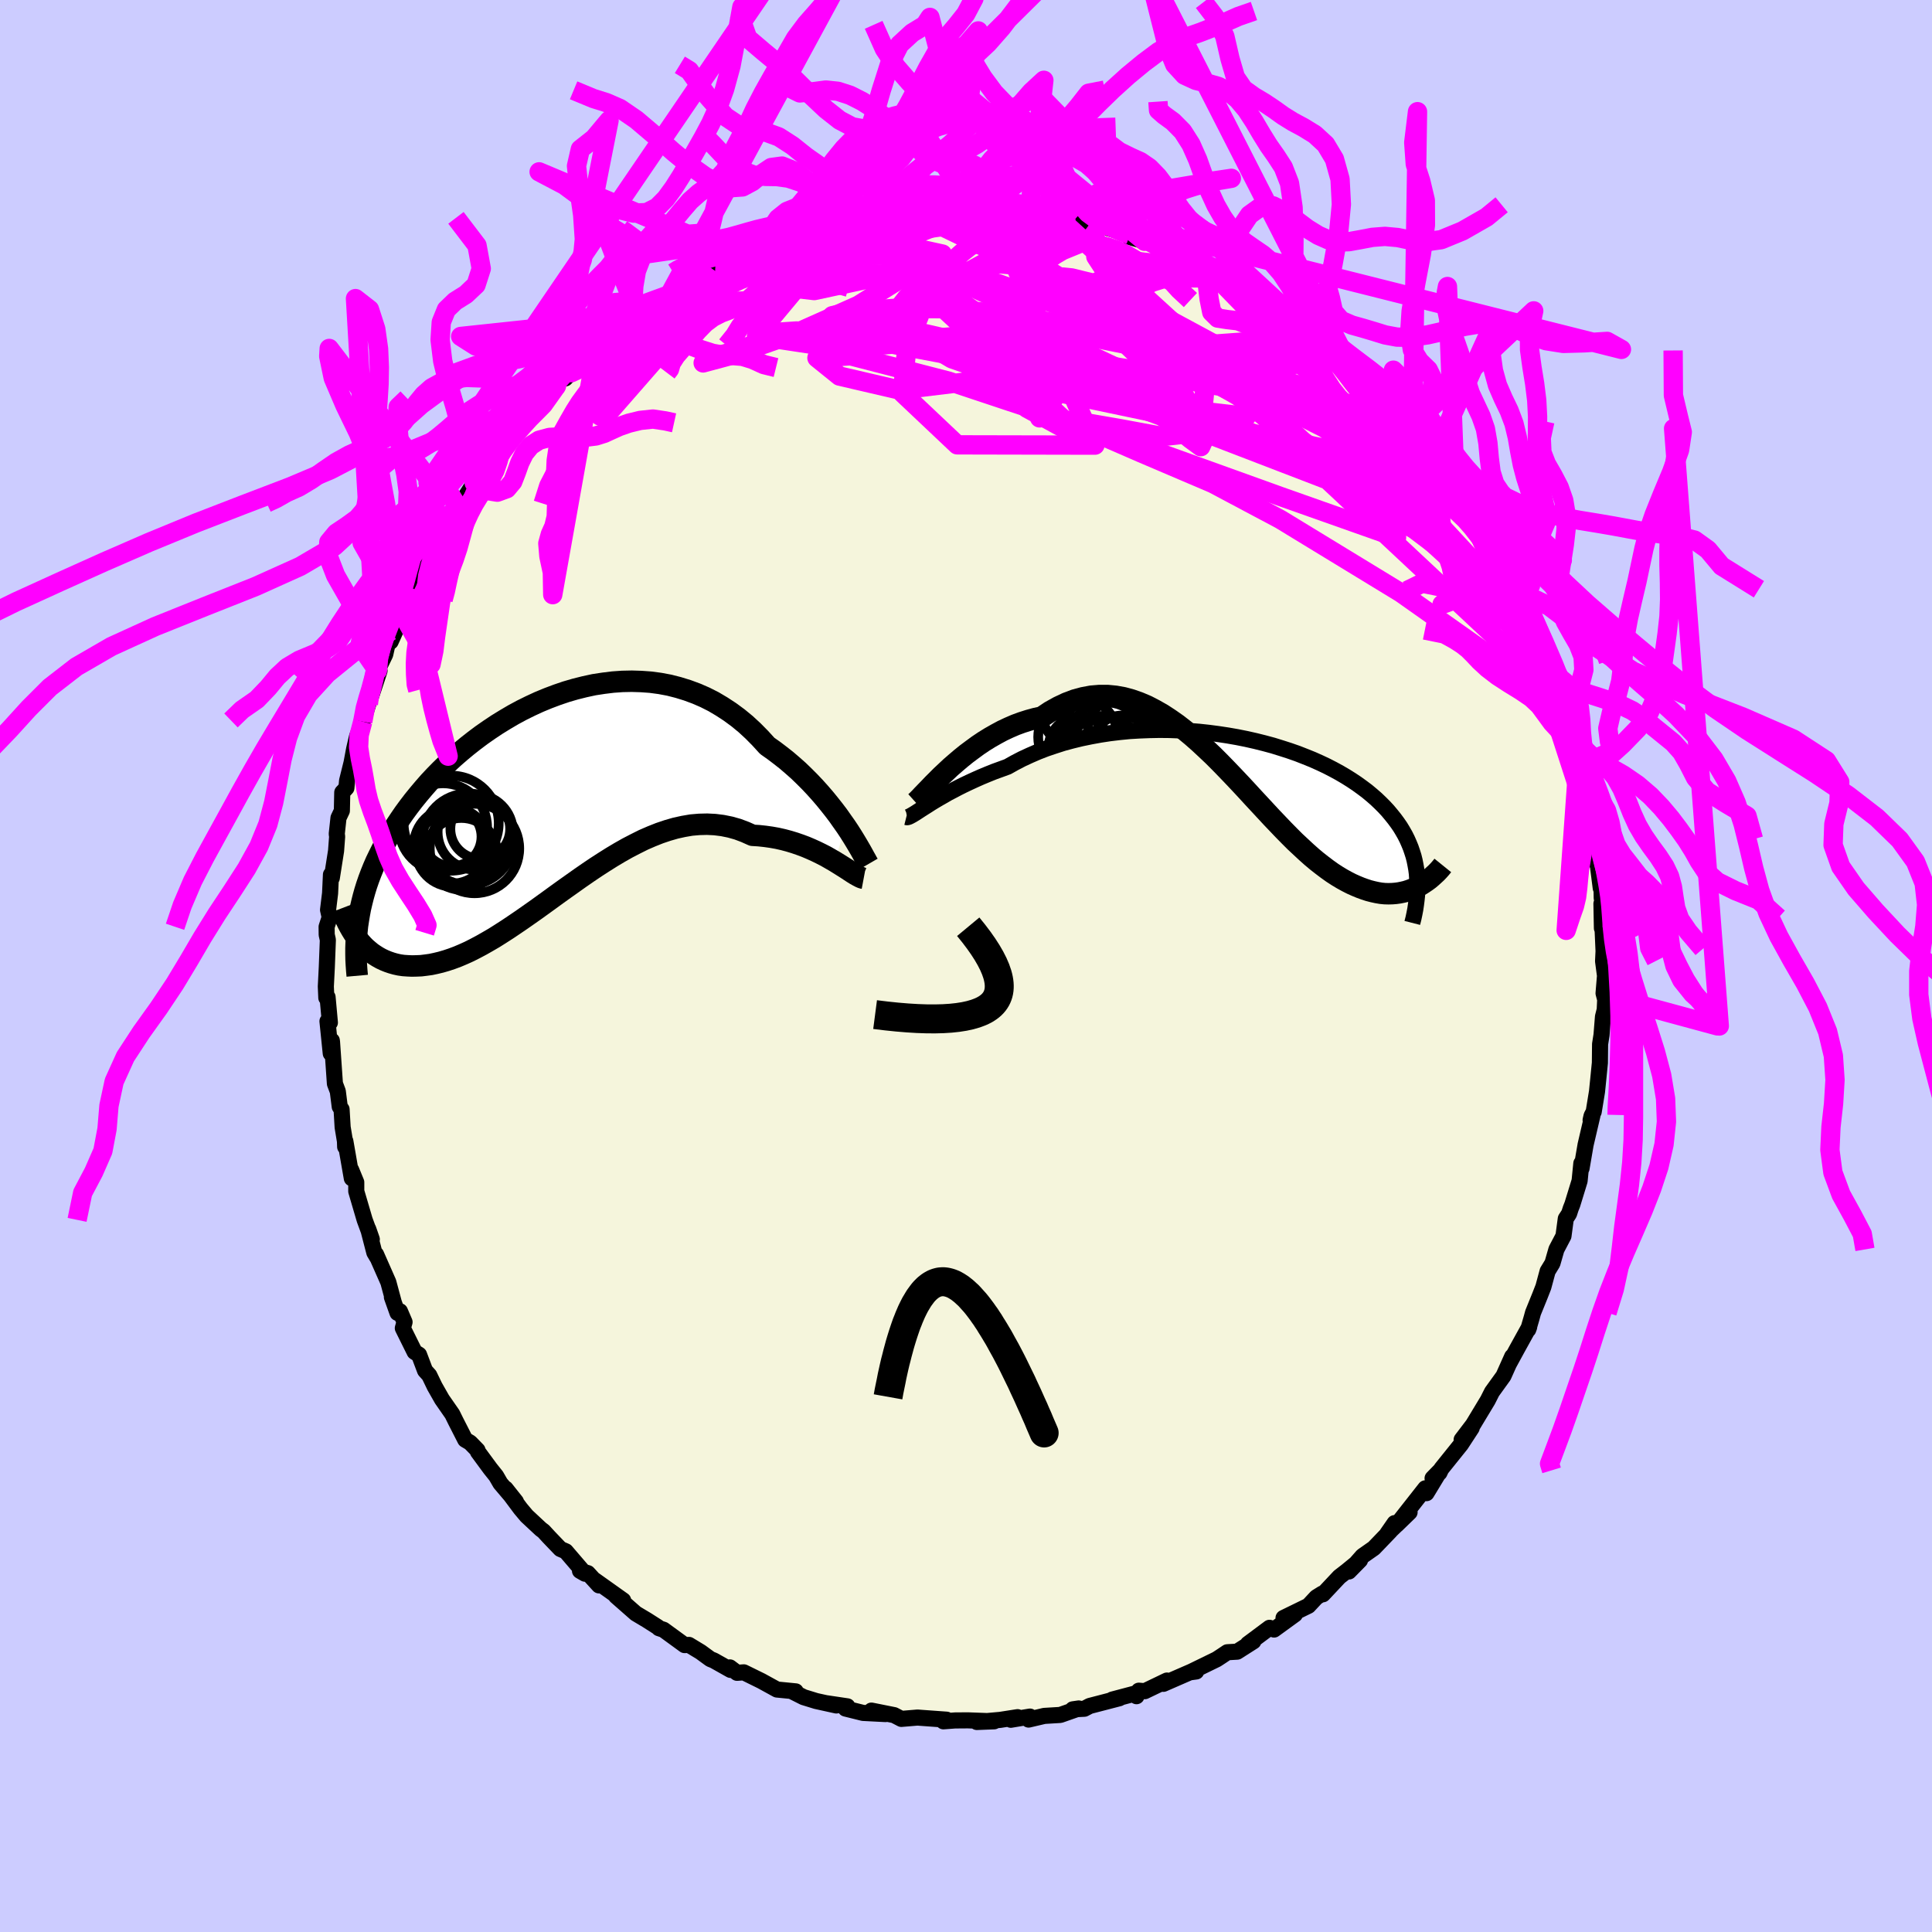 <svg viewBox="-100 -100 200 200" xmlns="http://www.w3.org/2000/svg" width="500" height="500" id="face-svg">
    <defs>
      <clipPath id="leftEyeClipPath">
        <polyline points="30.33,3.11 29.94,2.56 29.54,1.99 29.1,1.41 28.64,0.83 28.16,0.24 27.66,-0.34 27.13,-0.93 26.58,-1.51 26.01,-2.08 25.43,-2.64 24.82,-3.18 24.19,-3.72 23.54,-4.23 22.88,-4.73 22.2,-5.21 21.48,-6 20.74,-6.75 19.97,-7.46 19.18,-8.11 18.35,-8.72 17.51,-9.27 16.65,-9.78 15.76,-10.23 14.86,-10.62 13.94,-10.96 13,-11.25 12.06,-11.49 11.1,-11.67 10.13,-11.8 9.16,-11.87 8.18,-11.9 7.2,-11.88 6.22,-11.81 5.25,-11.69 4.27,-11.54 3.3,-11.33 2.34,-11.09 1.38,-10.81 0.44,-10.49 -0.49,-10.14 -1.41,-9.76 -2.32,-9.34 -3.21,-8.9 -4.08,-8.43 -4.93,-7.93 -5.76,-7.42 -6.57,-6.88 -7.36,-6.33 -8.12,-5.76 -8.87,-5.17 -9.58,-4.58 -10.28,-3.97 -10.95,-3.35 -11.59,-2.73 -12.21,-2.1 -12.8,-1.47 -13.36,-0.83 -13.9,-0.19 -14.42,0.45 -14.91,1.09 -15.38,1.73 -15.82,2.37 -16.24,3 -16.63,3.63 -17.01,4.26 -17.36,4.88 -17.69,5.51 -18,6.13 -18.3,6.75 -18.57,7.37 -18.82,7.99 -19.05,8.6 -19.26,9.21 -19.45,9.82 -19.62,10.43 -19.77,11.03 -19.91,11.63 -20.02,12.22 -20.12,12.82 -19.91,15.13 -19.65,15.42 -19.37,15.7 -19.08,15.95 -18.78,16.2 -18.46,16.42 -18.13,16.63 -17.79,16.82 -17.43,16.99 -17.06,17.14 -16.68,17.27 -16.29,17.38 -15.88,17.47 -15.46,17.53 -15.02,17.56 -14.58,17.58 -14.11,17.57 -13.63,17.55 -13.14,17.49 -12.63,17.42 -12.11,17.31 -11.57,17.18 -11.02,17.02 -10.45,16.83 -9.86,16.61 -9.27,16.36 -8.65,16.08 -8.02,15.76 -7.38,15.42 -6.73,15.05 -6.06,14.66 -5.38,14.23 -4.68,13.78 -3.98,13.31 -3.26,12.82 -2.53,12.31 -1.79,11.79 -1.04,11.25 -0.28,10.7 0.49,10.14 1.27,9.58 2.06,9.02 2.85,8.46 3.66,7.9 4.46,7.36 5.28,6.83 6.09,6.32 6.91,5.83 7.74,5.36 8.57,4.93 9.39,4.52 10.22,4.16 11.05,3.83 11.88,3.55 12.71,3.31 13.53,3.13 14.35,2.99 15.17,2.92 15.98,2.9 16.78,2.94 17.58,3.04 18.37,3.2 19.15,3.42 19.92,3.71 20.68,4.05 21.33,4.09 21.98,4.16 22.62,4.25 23.24,4.36 23.86,4.5 24.46,4.66 25.05,4.84 25.63,5.04 26.19,5.25 26.73,5.48 27.26,5.72 27.77,5.97 28.26,6.22 28.73,6.49 29.18,6.75" />
      </clipPath>
      <clipPath id="rightEyeClipPath">
        <polyline points="-31.89,5.04 -31.52,4.8 -31.11,4.55 -30.67,4.29 -30.21,4.03 -29.73,3.75 -29.21,3.48 -28.68,3.2 -28.12,2.92 -27.53,2.64 -26.92,2.36 -26.29,2.08 -25.64,1.81 -24.97,1.54 -24.28,1.29 -23.57,1.03 -22.84,0.62 -22.07,0.22 -21.27,-0.15 -20.44,-0.51 -19.59,-0.84 -18.7,-1.14 -17.8,-1.43 -16.87,-1.68 -15.92,-1.91 -14.95,-2.11 -13.96,-2.29 -12.97,-2.44 -11.96,-2.56 -10.94,-2.66 -9.92,-2.72 -8.89,-2.76 -7.86,-2.78 -6.83,-2.77 -5.8,-2.73 -4.78,-2.67 -3.76,-2.59 -2.75,-2.48 -1.76,-2.35 -0.77,-2.2 0.2,-2.03 1.15,-1.84 2.08,-1.63 3,-1.4 3.89,-1.16 4.76,-0.89 5.6,-0.62 6.43,-0.33 7.22,-0.02 7.99,0.29 8.73,0.62 9.45,0.96 10.13,1.31 10.79,1.67 11.42,2.04 12.01,2.41 12.58,2.79 13.12,3.18 13.64,3.57 14.12,3.97 14.58,4.37 15.01,4.78 15.41,5.18 15.79,5.59 16.14,6.01 16.47,6.42 16.78,6.84 17.07,7.26 17.33,7.69 17.57,8.11 17.79,8.55 17.98,8.98 18.16,9.42 18.31,9.86 18.45,10.3 18.56,10.74 18.65,11.19 18.73,11.64 18.79,12.09 18.82,12.55 18.94,13.41 18.64,13.57 18.32,13.71 18,13.83 17.66,13.94 17.32,14.02 16.97,14.09 16.61,14.14 16.24,14.17 15.86,14.18 15.47,14.17 15.07,14.13 14.66,14.06 14.25,13.97 13.82,13.86 13.39,13.72 12.95,13.56 12.49,13.37 12.02,13.16 11.55,12.92 11.06,12.65 10.56,12.35 10.05,12.02 9.53,11.65 9,11.25 8.45,10.82 7.9,10.36 7.34,9.86 6.77,9.33 6.18,8.78 5.59,8.19 4.99,7.58 4.38,6.94 3.75,6.28 3.12,5.6 2.48,4.91 1.82,4.2 1.16,3.48 0.49,2.76 -0.2,2.03 -0.89,1.31 -1.59,0.59 -2.3,-0.12 -3.03,-0.81 -3.76,-1.49 -4.5,-2.14 -5.25,-2.76 -6.01,-3.35 -6.78,-3.89 -7.56,-4.4 -8.35,-4.85 -9.14,-5.26 -9.94,-5.6 -10.76,-5.89 -11.57,-6.11 -12.4,-6.26 -13.23,-6.34 -14.07,-6.34 -14.91,-6.27 -15.76,-6.11 -16.61,-5.88 -17.46,-5.56 -18.31,-5.16 -19.17,-4.68 -20.02,-4.11 -20.71,-3.96 -21.4,-3.77 -22.09,-3.55 -22.77,-3.3 -23.44,-3.01 -24.1,-2.7 -24.75,-2.35 -25.4,-1.98 -26.03,-1.59 -26.64,-1.18 -27.24,-0.74 -27.83,-0.3 -28.4,0.16 -28.94,0.62 -29.47,1.08" />
      </clipPath>
      <filter id="fuzzy">
        <feTurbulence id="turbulence" baseFrequency="0.05" numOctaves="3" type="noise" result="noise" />
        <feDisplacementMap in="SourceGraphic" in2="noise" scale="2" />
      </filter>
      <linearGradient id="rainbowGradient" x1="0%" y1="0%" x2="100%" y2="0%">
        <stop offset="0%" style="stop-color: [object Object]; stop-opacity: 1" />
        <stop offset="50%" style="stop-color: [object Object]; stop-opacity: 1" />
        <stop offset="100%" style="stop-color: [object Object]; stop-opacity: 1" />
      </linearGradient>
    </defs>
    <rect x="-100" y="-100" width="100%" height="100%" fill="rgb(204, 204, 255)" />
    <polyline id="faceContour" points="65.95,-0.5 66.15,1.01 66,2.82 66.17,3.48 66.12,4.53 65.94,5.25 65.79,7.13 65.64,8.09 65.62,10.03 65.45,11.74 65.32,13.01 64.98,15.09 64.76,15.51 64.66,15.95 64.86,15.42 64.14,18.5 63.72,20.95 63.7,20.43 63.52,22.24 62.77,24.68 62.6,25.11 62.43,25.64 62.09,26.16 61.85,27.95 61.12,29.34 61.12,29.34 60.71,30.77 60.21,31.59 59.77,33.22 59.41,34.14 58.7,35.89 58.55,36.44 58.2,37.64 58.3,37.37 57.04,39.65 56.19,41.21 56.54,40.43 55.64,42.44 54.63,43.84 54.45,44.09 54.01,44.96 52.49,47.48 51.31,49.03 52.35,47.82 51.24,49.52 49.2,52.06 49.01,52.46 48.3,53.03 49.1,52.21 47.67,54.57 47.55,54.07 44.58,57.85 45.92,56.55 43.6,58.78 44.37,57.67 43.94,58.47 42.22,60.26 41.05,61.08 39.64,62.68 40.79,61.51 39.4,62.65 38.65,63.23 36.95,65.04 36.88,64.97 36.27,65.35 35.45,66.23 32.87,67.49 34.05,67.12 31.89,68.69 31.42,68.51 29.18,70.18 29.75,69.91 28.07,70.98 27.05,71.04 26.5,71.41 25.95,71.77 23.18,73.12 23.83,73.03 23.78,72.85 20.43,74.31 20.8,73.97 18.51,75.07 17.89,75.02 17.65,75.59 17.48,75.32 15.14,75.94 15.88,75.8 12.8,76.6 12.25,76.89 11.05,76.95 11.67,76.86 9.76,77.53 8.1,77.63 6.48,78.01 6.62,77.7 4.64,78.03 5.34,77.76 3.55,78.04 1.12,78.26 2.91,78.19 0.19,78.09 -1.13,78.1 -2.34,78.19 -2.01,78.02 -4.78,77.82 -5.01,77.8 -6.69,77.94 -7.44,77.55 -9.79,77.08 -8.33,77.44 -10.66,77.32 -12.47,76.87 -12.28,76.64 -14.5,76.31 -13.42,76.55 -15.51,76.09 -16.81,75.69 -18,75.09 -17.63,75.09 -19.57,74.9 -21.19,74.01 -23,73.12 -23.7,73.17 -24.44,72.61 -24.37,72.87 -26.11,71.89 -26.46,71.75 -27.01,71.35 -27.46,71.02 -28.68,70.28 -29.13,70.3 -31.31,68.71 -31.79,68.55 -31.88,68.45 -33.04,67.71 -34.18,67.03 -36.23,65.23 -35.49,65.67 -38.4,63.6 -37.99,64.12 -39.15,62.85 -39.96,62.61 -39.44,62.91 -41.43,60.59 -41.99,60.35 -43.16,59.13 -43.73,58.51 -44.01,58.3 -45.48,56.93 -46.11,56.18 -47.66,54.1 -46.59,55.45 -48.2,53.55 -48.64,52.79 -49.24,52.04 -50.52,50.3 -50.57,50.12 -51.33,49.34 -51.84,49.04 -52.82,47.12 -53.18,46.39 -54.25,44.85 -55,43.53 -55.56,42.37 -56,41.88 -56.62,40.24 -57.08,39.95 -58.3,37.49 -58.12,36.86 -58.6,35.74 -58.85,35.91 -59.43,34.28 -59.24,34.81 -59.8,32.73 -61.07,29.85 -60.96,30.15 -61.25,29.66 -61.88,27.23 -61.51,28.29 -62.25,26.28 -63.12,23.32 -63.12,22.39 -63.65,21.1 -63.58,21.98 -64.25,18.13 -64.27,18.72 -64.29,18.14 -64.53,16.69 -64.64,14.84 -64.83,14.57 -65.03,12.98 -65.33,12.18 -65.63,7.86 -65.65,7.72 -65.76,9.05 -66.1,5.72 -65.85,5.86 -66.09,3.22 -66.22,3.29 -66.27,2.12 -66.17,0.14 -66.06,-2.7 -66.18,-3.24 -66.19,-4.06 -65.87,-5.04 -66.04,-5.81 -65.83,-7.53 -65.74,-9.46 -65.65,-9.12 -65.21,-11.92 -65.1,-13.4 -65.14,-13.67 -64.96,-15.33 -64.61,-16.07 -64.57,-17.97 -64.14,-18.43 -64.07,-19.18 -63.61,-21.03 -63.57,-21.24 -63.34,-22.47 -63.04,-23.75 -62.45,-25.3 -61.87,-27.12 -61.89,-28.05 -61.68,-27.63 -60.71,-30.56 -60.93,-30.58 -60.12,-32.26 -59.88,-33.33 -59.56,-33.58 -58.97,-34.89 -58.31,-36.51 -57.59,-38.13 -57.49,-38.67 -56.9,-39.86 -56.54,-40.85 -56.11,-41.15 -55.71,-42.47 -53.76,-45.25 -53.95,-45.05 -53.07,-46.41 -52.53,-47.4 -52.64,-47.29 -50.91,-50.02 -51.12,-49.57 -50.04,-50.83 -49.57,-51.86 -49.01,-52.58 -47.88,-54.23 -48.52,-53.04 -47.58,-54.5 -45.62,-56.84 -45.01,-57.05 -44.75,-57.64 -44.9,-57.29 -42.39,-60.05 -42.3,-60.3 -40.69,-61.82 -41.47,-60.83 -40.62,-61.73 -39.87,-62.35 -38.36,-63.25 -36.35,-65.22 -36.12,-65.44 -35.36,-65.77 -33.87,-67.17 -33.17,-67.42 -33.38,-67.47 -33.41,-67.18 -30.94,-69.04 -29.52,-69.93 -28.94,-69.99 -29.07,-70.27 -27.45,-71.19 -25.75,-72.12 -25.97,-71.96 -24.57,-72.66 -23.25,-73.23 -23,-73.31 -21.2,-73.91 -21.54,-73.97 -19.47,-74.39 -17.95,-75.35 -18.75,-75.02 -15.92,-75.92 -15.77,-75.9 -14.35,-76.48 -13.25,-76.57 -11.93,-76.93 -10.9,-77.21 -10.52,-77.25 -8.69,-77.67 -7.6,-77.42 -6.8,-77.54 -6.47,-77.6 -4.96,-77.75 -2.58,-78.04 -2.97,-78.28 -1.58,-78.16 -1.25,-78.1 0.01,-78.23 1.03,-78.28 0.87,-78.22 2.54,-78.17 4.03,-77.88 6.14,-77.93 6.84,-77.86 7.6,-77.83 8.03,-77.41 10.33,-77.12 9.93,-77.13 10.06,-77.24 12.14,-76.64 13.64,-76.45 13.91,-76.62 16.83,-75.76 16.97,-75.7 16.86,-75.49 18.49,-75.02 19.2,-74.87 21.65,-73.63 22.18,-73.57 21.35,-73.84 22.72,-73.45 24.44,-72.55 26.32,-71.74 26.76,-71.27 26.01,-71.99 27.57,-70.65 28.11,-70.74 29.6,-69.94 31.17,-68.88 32.98,-68.01 32.97,-67.47 34.65,-66.62 34.94,-66.26 34.97,-66.18 35.88,-65.93 36.79,-64.91 36.6,-65.17 39.36,-62.86 39.54,-62.37 39.76,-61.97 40.97,-61.39 42.46,-59.93 42.47,-60.35 42.74,-59.59 45.24,-57.35 45.66,-56.64 46.02,-56.17 46.24,-55.89 47.3,-54.58 47.8,-54.12 48.64,-53.08 49.41,-51.67 50.21,-50.83 50.64,-49.5 51.68,-48.63 52.12,-48.03 52.77,-46.81 53.66,-45.67 53.26,-46.37 54.83,-43.16 56.25,-41.32 55.52,-42.18 56.05,-41.05 57.43,-39.09 57.36,-38.68 58.81,-35.87 57.96,-37.68 58.5,-36.07 59.06,-35.17 59.85,-33.43 59.56,-33.44 61.15,-29.06 61.17,-29.44 61.54,-28.46 62,-27.33 62.3,-26.43 62.54,-25.18 63.1,-22.99 63.46,-22.32 63.82,-20.59 63.65,-20.8 63.57,-20.76 64.28,-18.8 64.43,-16.86 65,-14.81 65.13,-14.56 65.09,-13.14 65.35,-10.52 65.13,-12.62 65.71,-8.06 65.76,-9.93 65.81,-7.03 66,-6.17 65.78,-6.45 65.83,-3.91 65.9,-3.81 66,-1.54 65.95,-0.5 66.15,1.01" fill="rgb(245, 245, 220)" stroke="black" stroke-width="1.667" stroke-linejoin="round" filter="url(#fuzzy)" />
    <g transform="translate(27.88 -21.66)">
      <polyline id="rightCountour" points="-31.89,5.04 -31.52,4.8 -31.11,4.55 -30.67,4.29 -30.21,4.03 -29.73,3.75 -29.21,3.48 -28.68,3.2 -28.12,2.92 -27.53,2.64 -26.92,2.36 -26.29,2.08 -25.64,1.81 -24.97,1.54 -24.28,1.29 -23.57,1.03 -22.84,0.62 -22.07,0.22 -21.27,-0.15 -20.44,-0.51 -19.59,-0.84 -18.7,-1.14 -17.8,-1.43 -16.87,-1.68 -15.92,-1.91 -14.95,-2.11 -13.96,-2.29 -12.97,-2.44 -11.96,-2.56 -10.94,-2.66 -9.92,-2.72 -8.89,-2.76 -7.86,-2.78 -6.83,-2.77 -5.8,-2.73 -4.78,-2.67 -3.76,-2.59 -2.75,-2.48 -1.76,-2.35 -0.77,-2.2 0.2,-2.03 1.15,-1.84 2.08,-1.63 3,-1.4 3.89,-1.16 4.76,-0.89 5.6,-0.62 6.43,-0.33 7.22,-0.02 7.99,0.29 8.73,0.62 9.45,0.96 10.13,1.31 10.79,1.67 11.42,2.04 12.01,2.41 12.58,2.79 13.12,3.18 13.64,3.57 14.12,3.97 14.58,4.37 15.01,4.78 15.41,5.18 15.79,5.59 16.14,6.01 16.47,6.42 16.78,6.84 17.07,7.26 17.33,7.69 17.57,8.11 17.79,8.55 17.98,8.98 18.16,9.42 18.31,9.86 18.45,10.3 18.56,10.74 18.65,11.19 18.73,11.64 18.79,12.09 18.82,12.55 18.94,13.41 18.64,13.57 18.32,13.71 18,13.83 17.66,13.94 17.32,14.02 16.97,14.09 16.61,14.14 16.24,14.17 15.86,14.18 15.47,14.17 15.07,14.13 14.66,14.06 14.25,13.97 13.82,13.86 13.39,13.72 12.95,13.56 12.49,13.37 12.02,13.16 11.55,12.92 11.06,12.65 10.56,12.35 10.05,12.02 9.53,11.65 9,11.25 8.45,10.82 7.9,10.36 7.34,9.86 6.77,9.33 6.18,8.78 5.59,8.19 4.99,7.58 4.38,6.94 3.75,6.28 3.12,5.6 2.48,4.91 1.82,4.2 1.16,3.48 0.49,2.76 -0.2,2.03 -0.89,1.31 -1.59,0.59 -2.3,-0.12 -3.03,-0.81 -3.76,-1.49 -4.5,-2.14 -5.25,-2.76 -6.01,-3.35 -6.78,-3.89 -7.56,-4.4 -8.35,-4.85 -9.14,-5.26 -9.94,-5.6 -10.76,-5.89 -11.57,-6.11 -12.4,-6.26 -13.23,-6.34 -14.07,-6.34 -14.91,-6.27 -15.76,-6.11 -16.61,-5.88 -17.46,-5.56 -18.31,-5.16 -19.17,-4.68 -20.02,-4.11 -20.71,-3.96 -21.4,-3.77 -22.09,-3.55 -22.77,-3.3 -23.44,-3.01 -24.1,-2.7 -24.75,-2.35 -25.4,-1.98 -26.03,-1.59 -26.64,-1.18 -27.24,-0.74 -27.83,-0.3 -28.4,0.16 -28.94,0.62 -29.47,1.08" fill="white" stroke="white" stroke-width="0" stroke-linejoin="round" filter="url(#fuzzy)" />
    </g>
    <g transform="translate(-42.78 -17.58)">
      <polyline id="leftCountour" points="30.33,3.11 29.94,2.56 29.54,1.99 29.1,1.41 28.64,0.83 28.16,0.24 27.66,-0.34 27.13,-0.93 26.58,-1.51 26.01,-2.08 25.43,-2.64 24.82,-3.18 24.19,-3.72 23.54,-4.23 22.88,-4.73 22.2,-5.21 21.48,-6 20.74,-6.75 19.97,-7.46 19.18,-8.11 18.35,-8.72 17.51,-9.27 16.65,-9.78 15.76,-10.23 14.86,-10.62 13.94,-10.96 13,-11.25 12.06,-11.49 11.1,-11.67 10.13,-11.8 9.16,-11.87 8.18,-11.9 7.2,-11.88 6.22,-11.81 5.25,-11.69 4.27,-11.54 3.3,-11.33 2.34,-11.09 1.38,-10.81 0.44,-10.49 -0.49,-10.14 -1.41,-9.76 -2.32,-9.34 -3.21,-8.9 -4.08,-8.43 -4.93,-7.93 -5.76,-7.42 -6.57,-6.88 -7.36,-6.33 -8.12,-5.76 -8.87,-5.17 -9.58,-4.58 -10.28,-3.97 -10.95,-3.35 -11.59,-2.73 -12.21,-2.1 -12.8,-1.47 -13.36,-0.83 -13.9,-0.19 -14.42,0.45 -14.91,1.09 -15.38,1.73 -15.82,2.37 -16.24,3 -16.63,3.63 -17.01,4.26 -17.36,4.88 -17.69,5.51 -18,6.13 -18.3,6.75 -18.57,7.37 -18.82,7.99 -19.05,8.6 -19.26,9.21 -19.45,9.82 -19.62,10.43 -19.77,11.03 -19.91,11.63 -20.02,12.22 -20.12,12.82 -19.91,15.13 -19.65,15.42 -19.37,15.7 -19.08,15.95 -18.78,16.2 -18.46,16.42 -18.13,16.63 -17.79,16.82 -17.43,16.99 -17.06,17.14 -16.68,17.27 -16.29,17.38 -15.88,17.47 -15.46,17.53 -15.02,17.56 -14.58,17.58 -14.11,17.57 -13.63,17.55 -13.14,17.49 -12.63,17.42 -12.11,17.31 -11.57,17.18 -11.02,17.02 -10.45,16.83 -9.86,16.61 -9.27,16.36 -8.65,16.08 -8.02,15.76 -7.38,15.42 -6.73,15.05 -6.06,14.66 -5.38,14.23 -4.68,13.78 -3.98,13.31 -3.26,12.82 -2.53,12.31 -1.79,11.79 -1.04,11.25 -0.28,10.7 0.49,10.14 1.27,9.58 2.06,9.02 2.85,8.46 3.66,7.9 4.46,7.36 5.28,6.83 6.09,6.32 6.91,5.83 7.74,5.36 8.57,4.93 9.39,4.52 10.22,4.16 11.05,3.83 11.88,3.55 12.71,3.31 13.53,3.13 14.35,2.99 15.17,2.92 15.98,2.9 16.78,2.94 17.58,3.04 18.37,3.2 19.15,3.42 19.92,3.71 20.68,4.05 21.33,4.09 21.98,4.16 22.62,4.25 23.24,4.36 23.86,4.5 24.46,4.66 25.05,4.84 25.63,5.04 26.19,5.25 26.73,5.48 27.26,5.72 27.77,5.97 28.26,6.22 28.73,6.49 29.18,6.75" fill="white" stroke="white" stroke-width="0" stroke-linejoin="round" filter="url(#fuzzy)" />
    </g>
    <g transform="translate(27.88 -21.66)">
      <polyline id="rightUpper" points="-34.06,6.24 -33.98,6.26 -33.87,6.24 -33.73,6.18 -33.56,6.09 -33.35,5.97 -33.12,5.83 -32.86,5.66 -32.57,5.47 -32.24,5.26 -31.89,5.04 -31.52,4.8 -31.11,4.55 -30.67,4.29 -30.21,4.03 -29.73,3.75 -29.21,3.48 -28.68,3.2 -28.12,2.92 -27.53,2.64 -26.92,2.36 -26.29,2.08 -25.64,1.81 -24.97,1.54 -24.28,1.29 -23.57,1.03 -22.84,0.62 -22.07,0.22 -21.27,-0.15 -20.44,-0.51 -19.59,-0.84 -18.7,-1.14 -17.8,-1.43 -16.87,-1.68 -15.92,-1.91 -14.95,-2.11 -13.96,-2.29 -12.97,-2.44 -11.96,-2.56 -10.94,-2.66 -9.92,-2.72 -8.89,-2.76 -7.86,-2.78 -6.83,-2.77 -5.8,-2.73 -4.78,-2.67 -3.76,-2.59 -2.75,-2.48 -1.76,-2.35 -0.77,-2.2 0.2,-2.03 1.15,-1.84 2.08,-1.63 3,-1.4 3.89,-1.16 4.76,-0.89 5.6,-0.62 6.43,-0.33 7.22,-0.02 7.99,0.29 8.73,0.62 9.45,0.96 10.13,1.31 10.79,1.67 11.42,2.04 12.01,2.41 12.58,2.79 13.12,3.18 13.64,3.57 14.12,3.97 14.58,4.37 15.01,4.78 15.41,5.18 15.79,5.59 16.14,6.01 16.47,6.42 16.78,6.84 17.07,7.26 17.33,7.69 17.57,8.11 17.79,8.55 17.98,8.98 18.16,9.42 18.31,9.86 18.45,10.3 18.56,10.74 18.65,11.19 18.73,11.64 18.79,12.09 18.82,12.55 18.85,13 18.85,13.46 18.84,13.92 18.81,14.39 18.76,14.85 18.7,15.32 18.63,15.79 18.54,16.26 18.44,16.73 18.32,17.2" fill="none" stroke="black" stroke-width="1.667" stroke-linejoin="round" filter="url(#fuzzy)" />
      <polyline id="rightLower" points="-33.11,4.7 -32.91,4.52 -32.67,4.28 -32.39,3.98 -32.07,3.65 -31.71,3.28 -31.32,2.87 -30.9,2.45 -30.45,2 -29.97,1.55 -29.47,1.08 -28.94,0.62 -28.4,0.16 -27.83,-0.3 -27.24,-0.74 -26.64,-1.18 -26.03,-1.59 -25.4,-1.98 -24.75,-2.35 -24.1,-2.7 -23.44,-3.01 -22.77,-3.3 -22.09,-3.55 -21.4,-3.77 -20.71,-3.96 -20.02,-4.11 -19.17,-4.68 -18.31,-5.16 -17.46,-5.56 -16.61,-5.88 -15.76,-6.11 -14.91,-6.27 -14.07,-6.34 -13.23,-6.34 -12.4,-6.26 -11.57,-6.11 -10.76,-5.89 -9.94,-5.6 -9.14,-5.26 -8.35,-4.85 -7.56,-4.4 -6.78,-3.89 -6.01,-3.35 -5.25,-2.76 -4.5,-2.14 -3.76,-1.49 -3.03,-0.81 -2.3,-0.12 -1.59,0.59 -0.89,1.31 -0.2,2.03 0.49,2.76 1.16,3.48 1.82,4.2 2.48,4.91 3.12,5.6 3.75,6.28 4.38,6.94 4.99,7.58 5.59,8.19 6.18,8.78 6.77,9.33 7.34,9.86 7.9,10.36 8.45,10.82 9,11.25 9.53,11.65 10.05,12.02 10.56,12.35 11.06,12.65 11.55,12.92 12.02,13.16 12.49,13.37 12.95,13.56 13.39,13.72 13.82,13.86 14.25,13.97 14.66,14.06 15.07,14.13 15.47,14.17 15.86,14.18 16.24,14.17 16.61,14.14 16.97,14.09 17.32,14.02 17.66,13.94 18,13.83 18.32,13.71 18.64,13.57 18.94,13.41 19.24,13.24 19.52,13.06 19.8,12.87 20.07,12.67 20.33,12.45 20.57,12.23 20.82,12 21.05,11.76 21.27,11.51 21.48,11.25" fill="none" stroke="black" stroke-width="2.222" stroke-linejoin="round" filter="url(#fuzzy)" />
      <circle r="3.962" cx="-13.328" cy="-1.662" stroke="black" fill="none" stroke-width="1.0" filter="url(#fuzzy)" clip-path="url(#rightEyeClipPath)" /><circle r="4.12" cx="-16.288" cy="-2.042" stroke="black" fill="none" stroke-width="1.0" filter="url(#fuzzy)" clip-path="url(#rightEyeClipPath)" /><circle r="3.054" cx="-11.748" cy="-1.217" stroke="black" fill="none" stroke-width="1.0" filter="url(#fuzzy)" clip-path="url(#rightEyeClipPath)" /><circle r="3.424" cx="-11.823" cy="-2.772" stroke="black" fill="none" stroke-width="1.0" filter="url(#fuzzy)" clip-path="url(#rightEyeClipPath)" /><circle r="3.698" cx="-13.583" cy="-0.542" stroke="black" fill="none" stroke-width="1.0" filter="url(#fuzzy)" clip-path="url(#rightEyeClipPath)" /><circle r="4.478" cx="-13.943" cy="-1.697" stroke="black" fill="none" stroke-width="1.0" filter="url(#fuzzy)" clip-path="url(#rightEyeClipPath)" /><circle r="4.522" cx="-13.753" cy="-2.307" stroke="black" fill="none" stroke-width="1.0" filter="url(#fuzzy)" clip-path="url(#rightEyeClipPath)" /><circle r="4.45" cx="-13.458" cy="-4.257" stroke="black" fill="none" stroke-width="1.0" filter="url(#fuzzy)" clip-path="url(#rightEyeClipPath)" /><circle r="3.2" cx="-16.123" cy="-0.962" stroke="black" fill="none" stroke-width="1.0" filter="url(#fuzzy)" clip-path="url(#rightEyeClipPath)" /><circle r="4.48" cx="-15.678" cy="-5.077" stroke="black" fill="none" stroke-width="1.0" filter="url(#fuzzy)" clip-path="url(#rightEyeClipPath)" />
      </g>
    <g transform="translate(-42.78 -17.58)">
      <polyline id="leftUpper" points="32.67,7.03 32.56,6.84 32.43,6.6 32.26,6.3 32.07,5.95 31.85,5.56 31.6,5.13 31.32,4.66 31.02,4.17 30.69,3.65 30.33,3.11 29.94,2.56 29.54,1.99 29.1,1.41 28.64,0.83 28.16,0.24 27.66,-0.34 27.13,-0.93 26.58,-1.51 26.01,-2.08 25.43,-2.64 24.82,-3.18 24.19,-3.72 23.54,-4.23 22.88,-4.73 22.2,-5.21 21.48,-6 20.74,-6.75 19.97,-7.46 19.18,-8.11 18.35,-8.72 17.51,-9.27 16.65,-9.78 15.76,-10.23 14.86,-10.62 13.94,-10.96 13,-11.25 12.06,-11.49 11.1,-11.67 10.13,-11.8 9.16,-11.87 8.18,-11.9 7.2,-11.88 6.22,-11.81 5.25,-11.69 4.27,-11.54 3.3,-11.33 2.34,-11.09 1.38,-10.81 0.44,-10.49 -0.49,-10.14 -1.41,-9.76 -2.32,-9.34 -3.21,-8.9 -4.08,-8.43 -4.93,-7.93 -5.76,-7.42 -6.57,-6.88 -7.36,-6.33 -8.12,-5.76 -8.87,-5.17 -9.58,-4.58 -10.28,-3.97 -10.95,-3.35 -11.59,-2.73 -12.21,-2.1 -12.8,-1.47 -13.36,-0.83 -13.9,-0.19 -14.42,0.45 -14.91,1.09 -15.38,1.73 -15.82,2.37 -16.24,3 -16.63,3.63 -17.01,4.26 -17.36,4.88 -17.69,5.51 -18,6.13 -18.3,6.75 -18.57,7.37 -18.82,7.99 -19.05,8.6 -19.26,9.21 -19.45,9.82 -19.62,10.43 -19.77,11.03 -19.91,11.63 -20.02,12.22 -20.12,12.82 -20.21,13.41 -20.27,14 -20.32,14.58 -20.35,15.16 -20.37,15.74 -20.37,16.32 -20.36,16.89 -20.33,17.46 -20.29,18.03 -20.24,18.59" fill="none" stroke="black" stroke-width="2.222" stroke-linejoin="round" filter="url(#fuzzy)" />
      <polyline id="leftLower" points="32.19,8.5 32.03,8.47 31.84,8.39 31.61,8.27 31.34,8.12 31.05,7.94 30.73,7.73 30.38,7.5 30,7.26 29.6,7.01 29.18,6.75 28.73,6.49 28.26,6.22 27.77,5.97 27.26,5.72 26.73,5.48 26.19,5.25 25.63,5.04 25.05,4.84 24.46,4.66 23.86,4.5 23.24,4.36 22.62,4.25 21.98,4.16 21.33,4.09 20.68,4.05 19.92,3.71 19.15,3.42 18.37,3.2 17.58,3.04 16.78,2.94 15.98,2.9 15.17,2.92 14.35,2.99 13.53,3.13 12.71,3.31 11.88,3.55 11.05,3.83 10.22,4.16 9.39,4.52 8.57,4.93 7.74,5.36 6.91,5.83 6.09,6.32 5.28,6.83 4.46,7.36 3.66,7.9 2.85,8.46 2.06,9.02 1.27,9.58 0.49,10.14 -0.28,10.7 -1.04,11.25 -1.79,11.79 -2.53,12.31 -3.26,12.82 -3.98,13.31 -4.68,13.78 -5.38,14.23 -6.06,14.66 -6.73,15.05 -7.38,15.42 -8.02,15.76 -8.65,16.08 -9.27,16.36 -9.86,16.61 -10.45,16.83 -11.02,17.02 -11.57,17.18 -12.11,17.31 -12.63,17.42 -13.14,17.49 -13.63,17.55 -14.11,17.57 -14.58,17.58 -15.02,17.56 -15.46,17.53 -15.88,17.47 -16.29,17.38 -16.68,17.27 -17.06,17.14 -17.43,16.99 -17.79,16.82 -18.13,16.63 -18.46,16.42 -18.78,16.2 -19.08,15.95 -19.37,15.7 -19.65,15.42 -19.91,15.13 -20.16,14.83 -20.4,14.51 -20.63,14.19 -20.84,13.85 -21.04,13.5 -21.23,13.14 -21.41,12.77 -21.58,12.4 -21.73,12.01 -21.88,11.62" fill="none" stroke="black" stroke-width="2.222" stroke-linejoin="round" filter="url(#fuzzy)" />
      <circle r="3.712" cx="-9.464" cy="5.969" stroke="black" fill="none" stroke-width="1.0" filter="url(#fuzzy)" clip-path="url(#leftEyeClipPath)" /><circle r="4.922" cx="-10.514" cy="2.794" stroke="black" fill="none" stroke-width="1.0" filter="url(#fuzzy)" clip-path="url(#leftEyeClipPath)" /><circle r="4.632" cx="-8.099" cy="5.419" stroke="black" fill="none" stroke-width="1.0" filter="url(#fuzzy)" clip-path="url(#leftEyeClipPath)" /><circle r="4.56" cx="-11.354" cy="3.229" stroke="black" fill="none" stroke-width="1.0" filter="url(#fuzzy)" clip-path="url(#leftEyeClipPath)" /><circle r="3.854" cx="-10.329" cy="5.519" stroke="black" fill="none" stroke-width="1.0" filter="url(#fuzzy)" clip-path="url(#leftEyeClipPath)" /><circle r="4.736" cx="-8.759" cy="4.459" stroke="black" fill="none" stroke-width="1.0" filter="url(#fuzzy)" clip-path="url(#leftEyeClipPath)" /><circle r="3.896" cx="-8.019" cy="3.714" stroke="black" fill="none" stroke-width="1.0" filter="url(#fuzzy)" clip-path="url(#leftEyeClipPath)" /><circle r="3.094" cx="-7.504" cy="3.389" stroke="black" fill="none" stroke-width="1.0" filter="url(#fuzzy)" clip-path="url(#leftEyeClipPath)" /><circle r="3.062" cx="-10.439" cy="4.194" stroke="black" fill="none" stroke-width="1.0" filter="url(#fuzzy)" clip-path="url(#leftEyeClipPath)" /><circle r="3.928" cx="-10.449" cy="5.124" stroke="black" fill="none" stroke-width="1.0" filter="url(#fuzzy)" clip-path="url(#leftEyeClipPath)" />
    </g>
    <g id="hairs">
      <polyline points="26.01,-71.99 13.44,-73.43 16.49,-68.76 19.64,-65.41 17.6,-64.96 11.9,-66.07 5.11,-67.34 -1.55,-68.04 -7.56,-68.07 -12.08,-67.72 -13.84,-67.32 -11.97,-66.89 -6.78,-66.05 0.11,-64.46 6.36,-62.31 9.93,-60.45 10.47,-59.65 10.61,-59.53 15.6,-58.45 29.04,-56.89 34.65,-66.62" fill="none" stroke="rgb(255, 0, 255)" stroke-width="2" stroke-linejoin="round" filter="url(#fuzzy)" /><polyline points="2.54,-78.17 13.35,-53.92 -0.91,-53.95 -6.58,-59.31 -6.11,-64.21 -4.83,-67.3 -4.81,-68.54 -5.79,-68.29 -6.34,-66.94 -4.98,-64.95 -1.47,-62.86 2.96,-61.32 6.64,-60.7 8.55,-60.86 7.72,-61.65 3.65,-63.2 4.7,-63.71 45.24,-57.35" fill="none" stroke="rgb(255, 0, 255)" stroke-width="2" stroke-linejoin="round" filter="url(#fuzzy)" /><polyline points="62.3,-26.43 45.03,-38.62 32.53,-46.24 25.57,-49.94 18.14,-53.11 12.55,-55.54 12.12,-56.29 16,-55.62 20.36,-54.81 22.09,-55 21.08,-56.42 19.58,-58.42 19.9,-60.08 22.58,-60.68 26.36,-60 29.39,-58.46 30.63,-57.09 31.82,-56.07 40.33,-51.1 59.56,-33.44" fill="none" stroke="rgb(255, 0, 255)" stroke-width="2" stroke-linejoin="round" filter="url(#fuzzy)" /><polyline points="58.5,-36.07 39.61,-54.42 18.01,-65.36 3.22,-70.68 -3.38,-72.66 -5.35,-72.55 -7.06,-70.96 -11.14,-68.4 -17.49,-65.57 -23.82,-63.34 -27.21,-62.43 -25.8,-63.11 -19.87,-64.97 -11.7,-67.13 -4.49,-68.47 -0.27,-67.82 2.01,-64.16 6.32,-57.73 12.51,-54.36 -11.93,-76.93" fill="none" stroke="rgb(255, 0, 255)" stroke-width="2" stroke-linejoin="round" filter="url(#fuzzy)" /><polyline points="61.15,-29.06 54.97,-39.26 43.28,-51.9 30.83,-61.61 20.52,-67.17 13.13,-69.52 8.31,-70.14 5.53,-70.16 4.62,-70.14 5.55,-70.02 8.09,-69.44 11.54,-68.08 14.96,-65.92 17.74,-63.23 19.89,-60.47 21.81,-58.23 23.57,-57.32 24.6,-58.42 24.86,-61.12 26.61,-62.71 34.05,-58.51 48.41,-45.51 61.15,-29.06" fill="none" stroke="rgb(255, 0, 255)" stroke-width="2" stroke-linejoin="round" filter="url(#fuzzy)" /><polyline points="-4.96,-77.75 28.44,-61.6 33.82,-58.31 26.72,-60.97 17.85,-64.08 10.48,-65.58 3.65,-65.56 -3.96,-64.93 -11.89,-64.59 -18.1,-64.9 -20.35,-65.55 -17.52,-65.74 -10.04,-64.82 0.15,-62.91 10.27,-60.97 18.51,-59.47 27.02,-56.4 40.55,-49.87 46.24,-55.89" fill="none" stroke="rgb(255, 0, 255)" stroke-width="2" stroke-linejoin="round" filter="url(#fuzzy)" /><polyline points="62,-27.33 37.43,-50.32 21.33,-56.51 9.27,-60.99 5.87,-63.21 9.64,-62.38 15.78,-59.65 20.63,-56.67 23.21,-54.56 24.3,-53.76 24.63,-54.49 23.95,-56.9 21.48,-60.84 17.13,-65.58 12.26,-69.7 8.92,-71.79 8.68,-71.18 13.26,-67.67 28.17,-58.99 58.5,-36.07" fill="none" stroke="rgb(255, 0, 255)" stroke-width="2" stroke-linejoin="round" filter="url(#fuzzy)" /><polyline points="36.6,-65.17 32.29,-64.86 23.96,-64.25 21.61,-61.18 20.86,-59.65 17.54,-61.03 11.99,-63.64 6.75,-65.23 3.69,-64.69 2.99,-62.46 3.75,-59.88 4.97,-58.36 6.28,-58.65 7.85,-60.58 9.89,-63.24 11.82,-65.5 11.98,-66.54 8.17,-66.18 -0.85,-64.92 -13.11,-63.92 -21.69,-65.22 -16.86,-71.02 0.87,-78.22" fill="none" stroke="rgb(255, 0, 255)" stroke-width="2" stroke-linejoin="round" filter="url(#fuzzy)" /><polyline points="-25.97,-71.96 -9.68,-71.22 -15.71,-69.92 -18.82,-70.28 -15.61,-71.35 -8.12,-71.66 0.57,-70.29 7.32,-67.19 10.15,-63.1 9.44,-59.24 7.79,-56.87 7.62,-56.74 8.28,-58.99 5.98,-62.69 -0.12,-64.89 2.42,-60.86 50.21,-50.83" fill="none" stroke="rgb(255, 0, 255)" stroke-width="2" stroke-linejoin="round" filter="url(#fuzzy)" /><polyline points="-24.57,-72.66 -9.23,-74.36 -9.25,-74.8 -7.04,-74.63 -1.63,-72.74 3.23,-68.76 4.05,-63.95 -0.03,-60.46 -6.92,-59.63 -13.1,-61.07 -15.43,-62.95 -11.95,-63.17 -1.79,-60.54 14.33,-55.17 32.46,-48.64 44.57,-44.36 40.95,-48.79 9.93,-77.13" fill="none" stroke="rgb(255, 0, 255)" stroke-width="2" stroke-linejoin="round" filter="url(#fuzzy)" /><polyline points="0.01,-78.23 0.75,-78.42 1.58,-78.71 2.71,-79.26 4.02,-80.08 5.35,-81.08 6.6,-82.18 7.78,-83.32 8.9,-84.45 10,-85.54 11.12,-86.67 12.35,-87.92 13.7,-89.29 15.18,-90.73 16.76,-92.16 18.37,-93.49 19.91,-94.64 21.35,-95.51 22.74,-96.12 24.25,-96.65 26.08,-97.36 28.2,-98.3 29.81,-98.86" fill="none" stroke="rgb(255, 0, 255)" stroke-width="2" stroke-linejoin="round" filter="url(#fuzzy)" /><polyline points="-1.25,-78.1 -0.21,-78.11 0.62,-77.86 1.49,-77.42 2.5,-76.87 3.62,-76.24 4.73,-75.49 5.75,-74.61 6.64,-73.63 7.43,-72.66 8.15,-71.82 8.83,-71.13 9.52,-70.55 10.28,-70.02 11.17,-69.62 12.24,-69.48 13.51,-69.51 15.28,-68.79" fill="none" stroke="rgb(255, 0, 255)" stroke-width="2" stroke-linejoin="round" filter="url(#fuzzy)" /><polyline points="-2.97,-78.28 -3.4,-77.6 -4.51,-77.39 -5.61,-77.1 -6.6,-76.73 -7.54,-76.41 -8.49,-76.17 -9.46,-75.95 -10.44,-75.67 -11.41,-75.32 -12.38,-74.88 -13.34,-74.34 -14.27,-73.64 -15.16,-72.79 -16.01,-71.86 -16.85,-70.99 -17.72,-70.28 -18.62,-69.78 -19.53,-69.37 -20.38,-68.93 -21.48,-68.46" fill="none" stroke="rgb(255, 0, 255)" stroke-width="2" stroke-linejoin="round" filter="url(#fuzzy)" /><polyline points="-4.96,-77.75 -3.48,-78.11 -2.64,-78.38 -1.9,-78.62 -1.13,-79.01 -0.31,-79.71 0.57,-80.76 1.57,-82.08 2.69,-83.49 3.93,-84.78 5.23,-85.82 6.51,-86.57 7.7,-87.01 8.79,-87.22 9.8,-87.42 10.75,-87.94 11.67,-89.03 12.7,-90.35 14.36,-90.67" fill="none" stroke="rgb(255, 0, 255)" stroke-width="2" stroke-linejoin="round" filter="url(#fuzzy)" /><polyline points="-4.96,-77.75 -6.02,-77.37 -6.8,-77 -7.63,-76.74 -8.54,-76.53 -9.51,-76.34 -10.5,-76.15 -11.49,-75.95 -12.48,-75.71 -13.49,-75.41 -14.5,-75.05 -15.5,-74.62 -16.47,-74.15 -17.36,-73.66 -18.09,-73.13 -18.94,-72.35" fill="none" stroke="rgb(255, 0, 255)" stroke-width="2" stroke-linejoin="round" filter="url(#fuzzy)" /><polyline points="-24.77,-64.24 -23.94,-65.27 -23.38,-66.19 -22.74,-66.99 -22.04,-67.76 -21.32,-68.49 -20.56,-69.14 -19.74,-69.67 -18.86,-70.07 -17.94,-70.41 -17,-70.75 -16.05,-71.16 -15.12,-71.69 -14.19,-72.34 -13.27,-73.11 -12.36,-73.93 -11.45,-74.71 -10.52,-75.35 -9.56,-75.74 -8.58,-75.85 -7.62,-75.82 -6.75,-75.96 -5.98,-76.73 -4.96,-77.75" fill="none" stroke="rgb(255, 0, 255)" stroke-width="2" stroke-linejoin="round" filter="url(#fuzzy)" /><polyline points="-6.47,-77.6 -6.99,-77.73 -7.85,-78.06 -8.86,-78.27 -9.91,-78.28 -10.96,-78.18 -12.01,-78.01 -13.07,-77.81 -14.16,-77.61 -15.25,-77.43 -16.35,-77.26 -17.43,-77.1 -18.5,-76.92 -19.56,-76.71 -20.59,-76.49 -21.61,-76.25 -22.59,-75.98 -23.56,-75.7 -24.54,-75.43 -25.54,-75.22 -26.47,-75.11 -26.91,-75.35" fill="none" stroke="rgb(255, 0, 255)" stroke-width="2" stroke-linejoin="round" filter="url(#fuzzy)" /><polyline points="-6.47,-77.6 -5.01,-78.75 -3.77,-79.04 -2.81,-79.3 -1.98,-79.58 -1.17,-79.91 -0.33,-80.4 0.56,-81.12 1.54,-81.96 2.64,-82.78 3.84,-83.51 5.1,-84.15 6.36,-84.74 7.55,-85.28 8.64,-85.67 9.64,-85.89 10.55,-86.01 11.44,-86.18 12.44,-86.47 13.8,-86.77 15.49,-86.83" fill="none" stroke="rgb(255, 0, 255)" stroke-width="2" stroke-linejoin="round" filter="url(#fuzzy)" /><polyline points="-27.39,-86.26 -26.29,-85.15 -24.77,-83.54 -23.31,-82.4 -21.98,-81.87 -20.76,-81.74 -19.59,-81.72 -18.4,-81.56 -17.16,-81.15 -15.87,-80.55 -14.58,-79.91 -13.35,-79.39 -12.18,-79.05 -11.07,-78.81 -9.97,-78.54 -8.83,-78.21 -7.73,-77.91 -6.8,-77.54 6.67,-75.83 5.66,-76.19 4.33,-76.44 3.05,-76.62 1.96,-76.77 1.04,-76.93 0.21,-77.13 -0.57,-77.35 -1.35,-77.54 -2.14,-77.66 -2.99,-77.64 -3.93,-77.49 -4.96,-77.25 -6,-77.08 -6.88,-77.19 -7.6,-77.42 -7.6,-77.42 -9.25,-81.43 -10.59,-82.75 -11.66,-82.61 -12.71,-82.26 -13.86,-82.27 -15.15,-82.81 -16.55,-83.79 -17.98,-84.93 -19.38,-85.83 -20.69,-86.31 -21.97,-86.52 -23.34,-86.89 -24.9,-87.93 -26.72,-90 -28.64,-92.69 -29.62,-93.29" fill="none" stroke="rgb(255, 0, 255)" stroke-width="2" stroke-linejoin="round" filter="url(#fuzzy)" /><polyline points="-8.69,-77.67 -10.04,-77.5 -11.05,-77.41 -12.05,-77.26 -13.09,-77.02 -14.16,-76.75 -15.25,-76.5 -16.32,-76.27 -17.37,-76.03 -18.41,-75.76 -19.42,-75.47 -20.42,-75.18 -21.4,-74.88 -22.36,-74.6 -23.31,-74.3 -24.26,-73.99 -25.21,-73.68 -26.19,-73.38 -27.2,-73.08 -28.22,-72.76 -29.16,-72.4 -29.86,-72.04 -30.29,-71.77" fill="none" stroke="rgb(255, 0, 255)" stroke-width="2" stroke-linejoin="round" filter="url(#fuzzy)" /><polyline points="-10.52,-77.25 -9.12,-78.04 -8.09,-78.74 -7.18,-79.51 -6.25,-80.55 -5.26,-81.74 -4.26,-82.81 -3.3,-83.51 -2.38,-83.86 -1.51,-84.02 -0.65,-84.21 0.23,-84.56 1.16,-85.09 2.22,-85.85 3.51,-86.96 5.07,-88.55 6.75,-90.48 8.06,-91.69 5.12,-65 3.66,-65.61 2.48,-66.35 1.56,-67.18 0.79,-67.84 0.09,-68.34 -0.62,-68.88 -1.35,-69.67 -2.14,-70.76 -3.01,-71.99 -3.95,-73.16 -4.94,-74.07 -5.92,-74.61 -6.87,-74.82 -7.83,-75 -8.9,-75.56 -10.06,-76.58 -10.9,-77.21" fill="none" stroke="rgb(255, 0, 255)" stroke-width="2" stroke-linejoin="round" filter="url(#fuzzy)" /><polyline points="-11.93,-76.93 -13.42,-78.21 -14.94,-79.89 -16.39,-81.26 -17.78,-82.3 -19.04,-82.81 -20.16,-82.66 -21.15,-82 -22.11,-81.2 -23.13,-80.65 -24.28,-80.57 -25.56,-80.96 -26.98,-81.73 -28.55,-82.84 -30.3,-84.28 -32.2,-85.97 -34.12,-87.6 -35.83,-88.77 -37.23,-89.38 -38.57,-89.8 -40.62,-90.65" fill="none" stroke="rgb(255, 0, 255)" stroke-width="2" stroke-linejoin="round" filter="url(#fuzzy)" /><polyline points="-11.93,-76.93 -13.03,-76.1 -13.97,-74.94 -14.89,-73.91 -15.86,-73.3 -16.87,-72.98 -17.86,-72.74 -18.8,-72.38 -19.66,-71.83 -20.45,-71.1 -21.2,-70.27 -21.95,-69.48 -22.73,-68.81 -23.57,-68.31 -24.45,-67.93 -25.35,-67.59 -26.21,-67.15 -27.01,-66.55 -27.76,-65.78 -28.51,-64.9 -29.29,-64.02 -30.02,-63.18 -30.51,-62.42 -30.69,-61.79 -30.97,-61.42" fill="none" stroke="rgb(255, 0, 255)" stroke-width="2" stroke-linejoin="round" filter="url(#fuzzy)" /><polyline points="7.22,-82.15 6.07,-81.92 4.6,-81.77 3.22,-81.59 2.04,-81.42 1.05,-81.28 0.16,-81.12 -0.69,-80.92 -1.53,-80.69 -2.4,-80.44 -3.33,-80.23 -4.31,-80.08 -5.33,-79.95 -6.34,-79.77 -7.33,-79.44 -8.29,-78.94 -9.25,-78.34 -10.21,-77.76 -11.16,-77.28 -12.13,-76.92 -13.25,-76.57 -36.25,-73.26 -35.4,-73.41 -33.97,-73.99 -32.64,-74.48 -31.49,-74.8 -30.37,-74.92 -29.22,-74.87 -28.05,-74.75 -26.88,-74.64 -25.77,-74.62 -24.71,-74.66 -23.68,-74.74 -22.66,-74.82 -21.64,-74.92 -20.63,-75.07 -19.62,-75.3 -18.62,-75.59 -17.61,-75.9 -16.58,-76.18 -15.53,-76.44 -14.35,-76.48" fill="none" stroke="rgb(255, 0, 255)" stroke-width="2" stroke-linejoin="round" filter="url(#fuzzy)" /><polyline points="-15.77,-75.9 -14.71,-77.45 -13.84,-79.57 -13,-81.48 -12.09,-82.67 -11.09,-83.34 -10.06,-83.9 -9.04,-84.68 -8.04,-85.81 -7.04,-87.3 -6.02,-89.07 -4.97,-91.03 -3.94,-93.01 -2.93,-94.79 -1.96,-96.2 -0.99,-97.34 -0.02,-98.56 0.82,-100.15 1.14,-102.72" fill="none" stroke="rgb(255, 0, 255)" stroke-width="2" stroke-linejoin="round" filter="url(#fuzzy)" /><polyline points="7.08,-89.82 4.96,-88.85 3.32,-88.48 2.06,-88.22 1.03,-87.62 0.1,-86.75 -0.78,-85.83 -1.67,-85.01 -2.59,-84.28 -3.54,-83.58 -4.52,-82.81 -5.53,-82 -6.54,-81.19 -7.54,-80.44 -8.53,-79.78 -9.51,-79.18 -10.5,-78.64 -11.5,-78.12 -12.51,-77.65 -13.55,-77.24 -14.6,-76.82 -15.66,-76.32 -16.85,-75.72 -18.75,-75.02" fill="none" stroke="rgb(255, 0, 255)" stroke-width="2" stroke-linejoin="round" filter="url(#fuzzy)" /><polyline points="-18.75,-75.02 -17.18,-77.29 -16.19,-78.89 -15.13,-79.56 -14.06,-80.21 -13.03,-80.97 -12,-81.57 -10.95,-81.84 -9.87,-81.92 -8.79,-82.1 -7.74,-82.65 -6.7,-83.64 -5.68,-85 -4.67,-86.58 -3.68,-88.19 -2.71,-89.71 -1.77,-91.1 -0.83,-92.36 0.12,-93.47 1.13,-94.45 2.27,-95.52 3.71,-97.16 5.61,-99.67 8.01,-101.63 -19.47,-74.39 -18.69,-75.59 -17.98,-76.39 -17.11,-77.19 -16.16,-78.06 -15.19,-78.93 -14.19,-79.8 -13.2,-80.71 -12.24,-81.81 -11.31,-83.28 -10.43,-85.28 -9.59,-87.81 -8.77,-90.66 -7.91,-93.36 -6.87,-95.4 -5.58,-96.59 -4.24,-97.41 -3.73,-98.2 0.89,-80.47 0.64,-80.43 -0.06,-80.35 -0.87,-80.23 -1.7,-80.02 -2.57,-79.73 -3.5,-79.37 -4.48,-79.01 -5.49,-78.68 -6.5,-78.41 -7.5,-78.17 -8.51,-77.97 -9.51,-77.76 -10.52,-77.54 -11.55,-77.3 -12.58,-77.04 -13.64,-76.77 -14.7,-76.49 -15.76,-76.19 -16.8,-75.85 -17.8,-75.46 -18.78,-75.02 -19.91,-74.52 -21.54,-73.97" fill="none" stroke="rgb(255, 0, 255)" stroke-width="2" stroke-linejoin="round" filter="url(#fuzzy)" /><polyline points="-21.54,-73.97 -19.9,-74.42 -18.75,-74.77 -17.76,-75.03 -16.75,-75.26 -15.71,-75.49 -14.66,-75.71 -13.61,-75.92 -12.56,-76.08 -11.53,-76.18 -10.51,-76.24 -9.5,-76.28 -8.51,-76.33 -7.56,-76.38 -6.64,-76.42 -5.65,-76.43 -4.38,-76.44 -2.53,-76.53 -21.2,-73.91 -20.95,-74.66 -20.09,-75.51 -19.19,-76.47 -18.31,-77.48 -17.42,-78.54 -16.49,-79.66 -15.55,-80.87 -14.59,-82.15 -13.62,-83.44 -12.64,-84.64 -11.64,-85.66 -10.61,-86.49 -9.56,-87.15 -8.49,-87.64 -7.39,-87.99 -6.25,-88.27 -5.09,-88.61 -3.96,-89.19 -2.93,-90.09 -2.02,-91.28 -1.12,-92.7 0.01,-94.25" fill="none" stroke="rgb(255, 0, 255)" stroke-width="2" stroke-linejoin="round" filter="url(#fuzzy)" /><polyline points="-21.2,-73.91 -20.75,-73.87 -19.74,-74.06 -18.71,-74.29 -17.68,-74.42 -16.64,-74.48 -15.57,-74.52 -14.5,-74.59 -13.43,-74.7 -12.39,-74.83 -11.38,-74.97 -10.37,-75.05 -9.38,-75.05 -8.39,-74.95 -7.43,-74.81 -6.5,-74.64 -5.52,-74.44 -4.26,-74.1 -2.44,-73.7 -23,-73.31 -21.84,-73.89 -21.03,-74.83 -20.27,-76.18 -19.46,-77.38 -18.53,-78.12 -17.5,-78.53 -16.42,-78.92 -15.36,-79.5 -14.32,-80.26 -13.3,-81.04 -12.28,-81.71 -11.24,-82.22 -10.19,-82.66 -9.15,-83.15 -8.11,-83.77 -7.08,-84.51 -6.02,-85.29 -4.94,-85.99 -3.86,-86.53 -2.85,-86.91 -1.94,-87.18 -1.07,-87.37 0.01,-87.37 1.27,-96.8 0.05,-95.39 -1.04,-94.74 -2.02,-93.96 -2.98,-92.73 -3.99,-91.16 -5.06,-89.54 -6.14,-88.11 -7.23,-87.01 -8.3,-86.19 -9.36,-85.53 -10.41,-84.89 -11.45,-84.16 -12.46,-83.28 -13.45,-82.25 -14.44,-81.16 -15.44,-80.13 -16.46,-79.26 -17.47,-78.54 -18.44,-77.79 -19.32,-76.83 -20.13,-75.64 -20.94,-74.52 -21.81,-73.79 -23,-73.31 -44.19,-82.21 -41.58,-80.84 -39.91,-79.61 -38.26,-77.93 -36.49,-76.33 -34.74,-75.26 -33.19,-74.82 -31.92,-74.87 -30.84,-75.17 -29.83,-75.51 -28.79,-75.75 -27.69,-75.83 -26.51,-75.59 -25.19,-74.87 -23.83,-73.88 -23,-73.31 -37.4,-56.82 -37.88,-56.93 -37.55,-57.47 -36.87,-58.32 -36.07,-59.39 -35.28,-60.53 -34.53,-61.62 -33.86,-62.6 -33.23,-63.45 -32.65,-64.21 -32.08,-64.91 -31.47,-65.59 -30.76,-66.28 -29.96,-66.97 -29.12,-67.67 -28.35,-68.46 -27.66,-69.44 -26.98,-70.56 -26.27,-71.53 -25.97,-71.96" fill="none" stroke="rgb(255, 0, 255)" stroke-width="2" stroke-linejoin="round" filter="url(#fuzzy)" /><polyline points="-8.24,-73.65 -9.52,-73.56 -10.51,-73.65 -11.51,-73.78 -12.54,-73.84 -13.6,-73.78 -14.63,-73.6 -15.65,-73.36 -16.66,-73.11 -17.68,-72.91 -18.7,-72.8 -19.72,-72.74 -20.72,-72.66 -21.68,-72.49 -22.58,-72.19 -23.45,-71.79 -24.32,-71.35 -25.21,-70.98 -26.22,-70.75 -27.49,-70.64 -29.07,-70.27" fill="none" stroke="rgb(255, 0, 255)" stroke-width="2" stroke-linejoin="round" filter="url(#fuzzy)" /><polyline points="-42.17,-54.32 -41.86,-55.06 -41.15,-56.34 -40.51,-57.45 -39.97,-58.3 -39.46,-59 -38.91,-59.74 -38.26,-60.58 -37.5,-61.51 -36.66,-62.43 -35.78,-63.28 -34.92,-64.04 -34.14,-64.73 -33.47,-65.4 -32.89,-66.08 -32.31,-66.82 -31.62,-67.58 -30.71,-68.28 -29.7,-68.82 -28.95,-69.24 -29.07,-70.27" fill="none" stroke="rgb(255, 0, 255)" stroke-width="2" stroke-linejoin="round" filter="url(#fuzzy)" /><polyline points="-29.52,-69.93 -29.04,-70.04 -28.27,-70.08 -27.22,-70.01 -26.13,-70.03 -25.14,-70.25 -24.23,-70.63 -23.36,-71.04 -22.49,-71.37 -21.57,-71.56 -20.6,-71.57 -19.56,-71.43 -18.5,-71.22 -17.44,-71.03 -16.4,-70.94 -15.37,-70.9 -14.33,-70.82 -13.25,-70.57 -12.16,-70.26" fill="none" stroke="rgb(255, 0, 255)" stroke-width="2" stroke-linejoin="round" filter="url(#fuzzy)" /><polyline points="-29.52,-69.93 -31.04,-68.99 -32.33,-68.41 -33.36,-68.37 -34.35,-68.59 -35.36,-68.76 -36.39,-68.67 -37.41,-68.25 -38.4,-67.54 -39.36,-66.67 -40.31,-65.79 -41.23,-65.03 -42.15,-64.42 -43.06,-63.95 -44.02,-63.55 -45.05,-63.19 -46.2,-62.87 -47.47,-62.64 -48.8,-62.49 -50.15,-62.3 -51.45,-61.86 -52.68,-61.13 -53.67,-60.51 -53.87,-61.01 -29.52,-69.93 -29.11,-70.24 -28.61,-71.06 -27.95,-72.18 -27.31,-73.55 -26.75,-75.23 -26.28,-77.15 -25.82,-79.14 -25.31,-81.06 -24.73,-82.84 -24.04,-84.47 -23.26,-85.95 -22.4,-87.35 -21.49,-88.81 -20.57,-90.45 -19.64,-92.31 -18.68,-94.24 -17.65,-96.03 -16.53,-97.53 -15.38,-98.83 -14.26,-100.15 -13.15,-101.76 -11.7,-104.54 -30.94,-69.04 -32.21,-67.42 -32.84,-66.89 -33.32,-66.5 -33.85,-65.92 -34.44,-65.11 -35.09,-64.11 -35.79,-62.99 -36.53,-61.87 -37.29,-60.83 -37.99,-59.88 -38.58,-58.98 -39.05,-58.06 -39.44,-57.08 -39.85,-56.04 -40.31,-55 -40.83,-54.02 -41.36,-53.12 -41.87,-52.21 -42.45,-51.14 -43.19,-49.71 -43.78,-47.86" fill="none" stroke="rgb(255, 0, 255)" stroke-width="2" stroke-linejoin="round" filter="url(#fuzzy)" /><polyline points="-51.45,-55.19 -50.5,-55.79 -49.67,-56.06 -48.75,-56.66 -47.84,-57.47 -47.01,-58.32 -46.22,-59.13 -45.42,-59.91 -44.61,-60.66 -43.8,-61.37 -43,-62 -42.19,-62.53 -41.33,-62.98 -40.36,-63.41 -39.3,-63.87 -38.18,-64.41 -37.07,-65.04 -36.05,-65.72 -35.15,-66.41 -34.4,-67.03 -33.82,-67.44 -33.49,-67.48 -33.41,-67.18 -52.31,-65.17 -50.75,-64.18 -49.81,-64.13 -48.74,-64.39 -47.5,-64.74 -46.3,-65.14 -45.25,-65.51 -44.29,-65.79 -43.28,-66 -42.17,-66.23 -40.96,-66.58 -39.67,-66.99 -38.32,-67.31 -36.98,-67.5 -35.79,-67.77 -34.92,-68.36 -34.34,-68.94 -33.38,-67.47 -33.87,-67.17 -35.26,-66.57 -36.38,-66.15 -37.44,-65.45 -38.58,-64.72 -39.73,-64.11 -40.79,-63.62 -41.69,-63.14 -42.45,-62.57 -43.15,-61.89 -43.86,-61.11 -44.59,-60.29 -45.35,-59.46 -46.11,-58.62 -46.87,-57.78 -47.63,-56.94 -48.4,-56.13 -49.17,-55.4 -49.96,-54.75 -50.76,-54.15 -51.57,-53.54 -52.39,-52.9 -53.24,-52.26 -54.19,-51.5 -55.69,-50.03 -21.13,-100.73 -23.2,-99.28 -23.78,-96.09 -24.33,-93.17 -24.99,-90.77 -25.7,-88.81 -26.44,-87.19 -27.2,-85.76 -27.96,-84.42 -28.72,-83.09 -29.48,-81.79 -30.26,-80.56 -31.07,-79.45 -31.97,-78.54 -33.06,-77.99 -34.43,-77.94 -36.06,-78.35 -37.48,-78.55 -37.73,-77.07 -35.96,-72.42 -33.87,-67.17 -35.36,-65.77 -34.73,-67.64 -34.47,-68.9 -34.39,-70.37 -34.12,-71.95 -33.57,-73.38 -32.8,-74.53 -31.92,-75.46 -31.04,-76.33 -30.2,-77.26 -29.38,-78.26 -28.56,-79.21 -27.67,-80 -26.74,-80.66 -25.81,-81.38 -24.94,-82.35 -24.14,-83.67 -23.4,-85.28 -22.64,-87.02 -21.84,-88.74 -20.97,-90.42 -20.04,-92.08 -19.05,-93.79 -17.82,-95.01" fill="none" stroke="rgb(255, 0, 255)" stroke-width="2" stroke-linejoin="round" filter="url(#fuzzy)" /><polyline points="-36.12,-65.44 -36.46,-64.07 -37.08,-62.19 -37.85,-60.8 -38.56,-59.86 -39.13,-59.08 -39.63,-58.33 -40.17,-57.56 -40.76,-56.75 -41.35,-55.87 -41.86,-54.86 -42.22,-53.68 -42.42,-52.34 -42.49,-50.86 -42.45,-49.3 -42.38,-47.8 -42.42,-46.51 -42.66,-45.51 -43.03,-44.69 -43.29,-43.75 -43.18,-42.43 -42.82,-40.74 -42.78,-38.44 -38.36,-63.25 -39.82,-62.9 -41.3,-63.31 -42.36,-63.51 -43.09,-63.19 -43.75,-62.52 -44.48,-61.73 -45.32,-60.95 -46.24,-60.26 -47.24,-59.68 -48.3,-59.15 -49.36,-58.64 -50.37,-58.1 -51.29,-57.51 -52.14,-56.87 -52.94,-56.19 -53.75,-55.49 -54.59,-54.79 -55.49,-54.1 -56.51,-53.48 -57.7,-53.01 -59.07,-52.72 -60.48,-52.55 -61.63,-52.33 -61.88,-52.08" fill="none" stroke="rgb(255, 0, 255)" stroke-width="2" stroke-linejoin="round" filter="url(#fuzzy)" /><polyline points="64.43,-16.86 65.55,-15.56 65.9,-14.44 66.32,-13.37 66.88,-12.37 67.55,-11.4 68.39,-10.46 69.39,-9.52 70.45,-8.57 71.42,-7.59 72.14,-6.55 72.54,-5.43 72.72,-4.2 72.82,-2.87 73.01,-1.46 73.39,-0.01 74.1,1.46 75.23,2.87 76.66,4.16 77.86,5.29 77.98,6.21 73.25,-55.64 73.6,-53.61 73.24,-51.1 72.9,-48.96 72.82,-47.36 72.84,-46.03 72.82,-44.66 72.77,-43.14 72.77,-41.47 72.82,-39.73 72.84,-37.95 72.77,-36.18 72.58,-34.45 72.35,-32.78 72.12,-31.16 71.87,-29.57 71.47,-27.95 70.75,-26.28 69.55,-24.59 67.97,-22.96 66.35,-21.5 65.22,-20.18 64.67,-18.73 64.43,-16.86" fill="none" stroke="rgb(255, 0, 255)" stroke-width="2" stroke-linejoin="round" filter="url(#fuzzy)" /><polyline points="-19.67,-61.95 -20.93,-62.26 -22.09,-62.79 -23.14,-63.11 -24.12,-63.19 -25.13,-63.23 -26.22,-63.42 -27.44,-63.81 -28.73,-64.29 -29.98,-64.69 -31.06,-64.85 -31.92,-64.73 -32.64,-64.37 -33.37,-63.95 -34.27,-63.63 -35.42,-63.48 -36.74,-63.31 -38.11,-62.85 -39.4,-62.08 -40.62,-61.73" fill="none" stroke="rgb(255, 0, 255)" stroke-width="2" stroke-linejoin="round" filter="url(#fuzzy)" /><polyline points="-40.69,-61.82 -40.85,-61.42 -40.28,-61.69 -39.35,-62.29 -38.24,-62.99 -37.09,-63.65 -35.99,-64.2 -34.97,-64.64 -34.05,-65.02 -33.21,-65.38 -32.42,-65.76 -31.61,-66.17 -30.76,-66.6 -29.86,-67.03 -28.92,-67.44 -27.97,-67.81 -27.02,-68.14 -26.07,-68.43 -25.11,-68.65 -24.13,-68.8 -23.13,-68.84 -22.1,-68.76 -21.02,-68.63 -19.72,-68.76" fill="none" stroke="rgb(255, 0, 255)" stroke-width="2" stroke-linejoin="round" filter="url(#fuzzy)" /><polyline points="-42.3,-60.3 -42.44,-62.57 -43.12,-64.62 -43.33,-66.36 -43.01,-67.9 -42.22,-69.16 -41.21,-70.27 -40.3,-71.51 -39.71,-73.14 -39.51,-75.24 -39.68,-77.74 -40.06,-80.4 -40.32,-82.82 -39.92,-84.56 -38.51,-85.67 -36.95,-87.53 -42.39,-60.05 -44.33,-58.85 -46.28,-59.53 -48.25,-60.42 -50.07,-60.87 -51.72,-60.93 -53.15,-60.76 -54.34,-60.39 -55.32,-59.85 -56.13,-59.13 -56.84,-58.27 -57.51,-57.32 -58.21,-56.36 -59.02,-55.47 -60,-54.71 -61.17,-54.09 -62.48,-53.52 -63.85,-52.9 -65.2,-52.15 -66.5,-51.26 -67.76,-50.36 -69.04,-49.59 -70.35,-49 -71.44,-48.38 -72.4,-47.94" fill="none" stroke="rgb(255, 0, 255)" stroke-width="2" stroke-linejoin="round" filter="url(#fuzzy)" /><polyline points="-42.39,-60.05 -43.76,-58.12 -44.53,-57.34 -45.19,-56.68 -45.9,-55.9 -46.64,-55.05 -47.33,-54.2 -47.94,-53.36 -48.49,-52.53 -49.02,-51.69 -49.55,-50.83 -50.09,-49.96 -50.65,-49.07 -51.21,-48.18 -51.75,-47.28 -52.29,-46.36 -52.81,-45.39 -53.35,-44.35 -53.91,-43.24 -54.5,-42.08 -55.06,-40.96 -55.56,-39.94 -55.99,-39.01 -56.48,-37.99" fill="none" stroke="rgb(255, 0, 255)" stroke-width="2" stroke-linejoin="round" filter="url(#fuzzy)" /><polyline points="-44.9,-57.29 -43.3,-59.27 -42.4,-60.39 -41.76,-61.09 -41.23,-61.7 -40.69,-62.44 -40.1,-63.46 -39.47,-64.78 -38.87,-66.31 -38.29,-67.9 -37.76,-69.41 -37.25,-70.75 -36.75,-71.85 -36.21,-72.68 -35.55,-73.29 -34.66,-73.84 -33.54,-74.64 -32.45,-75.83 -31.7,-76.66" fill="none" stroke="rgb(255, 0, 255)" stroke-width="2" stroke-linejoin="round" filter="url(#fuzzy)" /><polyline points="-45.62,-56.84 -45.37,-57.41 -44.95,-57.94 -44.48,-58.91 -44.08,-60.27 -43.75,-61.73 -43.44,-63.05 -43.07,-64.16 -42.58,-65.16 -41.94,-66.17 -41.19,-67.28 -40.36,-68.47 -39.5,-69.62 -38.63,-70.65 -37.79,-71.51 -37.06,-72.24 -36.52,-72.93 -36.15,-73.66 -35.66,-74.65 -34.28,-76.5" fill="none" stroke="rgb(255, 0, 255)" stroke-width="2" stroke-linejoin="round" filter="url(#fuzzy)" /><polyline points="64.28,-18.8 64.58,-17.08 64.92,-15.67 65.22,-14.47 65.53,-13.37 65.89,-12.34 66.33,-11.35 66.83,-10.39 67.42,-9.43 68.09,-8.48 68.83,-7.53 69.58,-6.57 70.18,-5.57 70.52,-4.47 70.61,-3.22 70.78,-1.85 71.45,-0.54" fill="none" stroke="rgb(255, 0, 255)" stroke-width="2" stroke-linejoin="round" filter="url(#fuzzy)" /><polyline points="-54.13,-37.93 -53.9,-38.78 -53.67,-39.86 -53.37,-41.18 -53.03,-42.54 -52.65,-43.79 -52.26,-44.9 -51.85,-45.91 -51.41,-46.87 -50.93,-47.79 -50.39,-48.67 -49.81,-49.52 -49.25,-50.38 -48.77,-51.29 -48.44,-52.25 -48.22,-53.1 -48.03,-53.7 -47.58,-54.5" fill="none" stroke="rgb(255, 0, 255)" stroke-width="2" stroke-linejoin="round" filter="url(#fuzzy)" /><polyline points="-48.52,-53.04 -48.55,-53.44 -49.3,-53.21 -50.43,-52.97 -51.69,-52.76 -52.81,-52.4 -53.68,-51.78 -54.35,-50.95 -54.97,-50.06 -55.66,-49.22 -56.49,-48.45 -57.43,-47.68 -58.48,-46.83 -59.63,-45.92 -60.85,-45.13 -61.9,-44.52 -62.51,-43.8 -55.38,-31.23 -55.09,-32.61 -54.91,-34.07 -54.72,-35.38 -54.55,-36.55 -54.39,-37.65 -54.17,-38.72 -53.85,-39.8 -53.43,-40.92 -52.99,-42.08 -52.59,-43.28 -52.26,-44.48 -51.95,-45.62 -51.63,-46.7 -51.27,-47.75 -50.89,-48.8 -50.48,-49.82 -50.01,-50.79 -49.57,-51.86 -50.91,-50.02 -49.88,-49.27 -48.52,-49.05 -47.53,-49.41 -46.92,-50.14 -46.55,-51.09 -46.19,-52.1 -45.72,-53.06 -45.06,-53.87 -44.19,-54.43 -43.11,-54.72 -41.87,-54.78 -40.58,-54.74 -39.36,-54.74 -38.31,-54.87 -37.45,-55.14 -36.69,-55.49 -35.89,-55.85 -34.91,-56.19 -33.72,-56.48 -32.41,-56.62 -31.13,-56.43 -30.22,-56.23" fill="none" stroke="rgb(255, 0, 255)" stroke-width="2" stroke-linejoin="round" filter="url(#fuzzy)" /><polyline points="-52.53,-47.4 -53.45,-46.74 -54.27,-45.94 -55.31,-45.16 -56.53,-44.4 -57.69,-43.64 -58.61,-42.83 -59.27,-41.91 -59.8,-40.93 -60.36,-39.91 -61.07,-38.92 -61.95,-37.99 -62.95,-37.12 -63.9,-36.29 -64.7,-35.42 -65.31,-34.47 -65.89,-33.43 -66.81,-32.33 -68.71,-30.78 -52.53,-47.4 -52.85,-46.23 -53.25,-45.11 -53.82,-43.99 -54.44,-42.84 -54.99,-41.68 -55.4,-40.55 -55.68,-39.43 -55.87,-38.31 -56.07,-37.16 -56.29,-35.98 -56.55,-34.78 -56.78,-33.59 -56.94,-32.42 -57,-31.29 -56.98,-30.19 -56.91,-29.15 -56.75,-28.56" fill="none" stroke="rgb(255, 0, 255)" stroke-width="2" stroke-linejoin="round" filter="url(#fuzzy)" /><polyline points="-52.53,-47.4 -53.76,-49.41 -53.23,-50.5 -52.62,-51.47 -52.2,-52.57 -52.07,-53.96 -52.32,-55.72 -52.89,-57.86 -53.59,-60.23 -54.17,-62.62 -54.44,-64.82 -54.32,-66.64 -53.79,-67.95 -52.89,-68.82 -51.77,-69.52 -50.72,-70.51 -50.18,-72.19 -50.62,-74.59 -52.8,-77.45" fill="none" stroke="rgb(255, 0, 255)" stroke-width="2" stroke-linejoin="round" filter="url(#fuzzy)" /><polyline points="63.57,-20.76 64.14,-18.93 64.54,-17.26 64.89,-15.81 65.2,-14.55 65.47,-13.4 65.7,-12.32 65.91,-11.27 66.12,-10.25 66.31,-9.24 66.49,-8.23 66.64,-7.23 66.75,-6.2 66.83,-5.14 66.91,-4.01 67.04,-2.79 67.23,-1.5 67.49,-0.14 67.75,1.25 67.95,2.58 68.12,3.58 77.75,6.19 77.27,5.24 76.4,4.12 75.38,2.84 74.48,1.43 73.72,-0.02 73.03,-1.46 72.38,-2.84 71.79,-4.13 71.3,-5.34 70.9,-6.47 70.53,-7.55 70.07,-8.58 69.44,-9.57 68.68,-10.55 67.91,-11.53 67.29,-12.55 66.9,-13.66 66.67,-14.85 66.3,-16.12 65.51,-17.46 64.4,-18.98 63.57,-20.76" fill="none" stroke="rgb(255, 0, 255)" stroke-width="2" stroke-linejoin="round" filter="url(#fuzzy)" /><polyline points="-53.76,-45.25 -54.91,-43.03 -55.44,-41.53 -55.73,-40.37 -55.85,-39.25 -55.84,-38.05 -55.75,-36.73 -55.67,-35.35 -55.64,-34 -55.68,-32.72 -55.74,-31.53 -55.74,-30.37 -55.64,-29.19 -55.44,-27.98 -55.18,-26.74 -54.88,-25.54 -54.58,-24.44 -54.25,-23.32 -53.61,-21.72 -57.59,-38.13 -58.95,-37.06 -61.31,-36.77 -63.12,-36.4 -63.95,-35.61 -64.37,-34.6 -65.02,-33.64 -66.14,-32.88 -67.57,-32.26 -69.03,-31.65 -70.27,-30.91 -71.29,-29.96 -72.24,-28.81 -73.41,-27.59 -74.95,-26.52 -76.09,-25.42" fill="none" stroke="rgb(255, 0, 255)" stroke-width="2" stroke-linejoin="round" filter="url(#fuzzy)" /><polyline points="63.65,-20.8 63.8,-20.17 64.15,-18.86 64.53,-17.4 64.86,-16.01 65.13,-14.73 65.35,-13.56 65.56,-12.48 65.79,-11.46 66.05,-10.46 66.33,-9.48 66.61,-8.49 66.84,-7.52 66.96,-6.58 66.97,-5.59 66.9,-3.97" fill="none" stroke="rgb(255, 0, 255)" stroke-width="2" stroke-linejoin="round" filter="url(#fuzzy)" /><polyline points="73.2,-63.72 73.23,-59.07 73.77,-56.8 74.15,-55.27 73.87,-53.42 73.06,-51.16 72.09,-48.84 71.24,-46.72 70.61,-44.88 70.18,-43.21 69.83,-41.56 69.46,-39.81 69.02,-37.94 68.58,-36.02 68.24,-34.18 68.06,-32.51 67.96,-30.99 67.78,-29.5 67.37,-27.93 66.82,-26.25 66.44,-24.6 66.61,-23.24 66.87,-22.23 63.65,-20.8" fill="none" stroke="rgb(255, 0, 255)" stroke-width="2" stroke-linejoin="round" filter="url(#fuzzy)" /><polyline points="-59.88,-33.33 -60.64,-34.63 -61.51,-36.54 -61.63,-38.17 -61.27,-39.47 -60.84,-40.64 -60.51,-41.79 -60.15,-42.91 -59.63,-43.98 -58.94,-45.02 -58.25,-46.16 -57.8,-47.51 -57.74,-49.12 -57.99,-50.91 -58.38,-52.79 -58.7,-54.64 -58.86,-56.4 -58.78,-57.87 -57.85,-58.76" fill="none" stroke="rgb(255, 0, 255)" stroke-width="2" stroke-linejoin="round" filter="url(#fuzzy)" /><polyline points="-60.93,-30.58 -60.78,-32.18 -60.79,-33.47 -60.61,-34.62 -60.23,-35.78 -59.88,-37.04 -59.71,-38.41 -59.67,-39.83 -59.66,-41.25 -59.65,-42.68 -59.66,-44.22 -59.8,-45.95 -60.09,-47.88 -60.47,-49.9 -60.82,-51.88 -61.03,-53.72 -61.07,-55.41 -60.98,-57 -60.86,-58.59 -60.76,-60.23 -60.73,-61.98 -60.81,-63.88 -61.1,-65.94 -61.75,-67.96 -63.2,-69.09 -60.93,-30.58 -62.74,-33.22 -62.48,-34.39 -62.75,-35.89 -63.91,-38.07 -65.26,-40.44 -66.04,-42.46 -65.96,-43.88 -65.19,-44.81 -64.11,-45.53 -63.02,-46.32 -62.13,-47.34 -61.54,-48.68 -61.4,-50.4 -61.84,-52.56 -62.9,-55.16 -64.3,-58.05 -65.5,-60.86 -65.97,-63.12 -65.92,-63.93 -54.48,-48.94 -54.6,-48.66 -54.96,-47.88 -55.45,-46.88 -56.01,-45.74 -56.56,-44.51 -57.05,-43.27 -57.45,-42.07 -57.78,-40.89 -58.09,-39.75 -58.43,-38.61 -58.83,-37.48 -59.27,-36.34 -59.71,-35.23 -60.13,-34.14 -60.5,-33.06 -60.8,-31.98 -61.05,-30.86 -61.29,-29.73 -61.55,-28.66 -61.78,-27.8 -61.87,-27.12" fill="none" stroke="rgb(255, 0, 255)" stroke-width="2" stroke-linejoin="round" filter="url(#fuzzy)" /><polyline points="-56.04,-3.44 -55.8,-4.23 -56.24,-5.22 -56.93,-6.36 -57.74,-7.58 -58.56,-8.84 -59.27,-10.09 -59.81,-11.32 -60.23,-12.5 -60.61,-13.67 -61.02,-14.84 -61.46,-16.01 -61.84,-17.14 -62.1,-18.23 -62.28,-19.3 -62.47,-20.37 -62.7,-21.48 -62.88,-22.65 -62.82,-23.91 -62.45,-25.3" fill="none" stroke="rgb(255, 0, 255)" stroke-width="2" stroke-linejoin="round" filter="url(#fuzzy)" /><polyline points="-62.45,-25.3 -62.18,-26.72 -61.91,-27.69 -61.62,-28.65 -61.34,-29.69 -61.08,-30.79 -60.82,-31.89 -60.54,-32.98 -60.23,-34.08 -59.89,-35.2 -59.52,-36.37 -59.16,-37.56 -58.82,-38.74 -58.51,-39.87 -58.19,-40.96 -57.82,-42.02 -57.33,-43.14 -56.71,-44.42 -56.08,-45.83 -55.92,-46.7" fill="none" stroke="rgb(255, 0, 255)" stroke-width="2" stroke-linejoin="round" filter="url(#fuzzy)" /><polyline points="47.5,-34.78 49.53,-34.37 50.6,-33.78 51.38,-33.28 51.99,-32.8 52.54,-32.25 53.17,-31.58 53.99,-30.82 55.02,-30.03 56.22,-29.25 57.44,-28.5 58.53,-27.76 59.36,-26.98 60,-26.11 60.68,-25.18 61.59,-24.2 62.65,-23.19 63.46,-22.32 62.13,-3.69 62.65,-5.25 62.99,-6.21 63.21,-7.14 63.33,-8.12 63.42,-9.11 63.53,-10.13 63.71,-11.18 63.89,-12.27 64.02,-13.43 64.02,-14.65 63.9,-15.93 63.69,-17.26 63.49,-18.56 63.38,-19.68 63.39,-20.53 63.5,-21.22 63.46,-22.32 63.1,-22.99 64.07,-22.39 64.72,-21.75 65.48,-21.2 66.63,-20.58 68.05,-19.77 69.52,-18.76 70.85,-17.62 71.98,-16.44 72.97,-15.26 73.83,-14.12 74.61,-13.02 75.29,-11.93 75.9,-10.84 76.62,-9.75 77.78,-8.72 79.66,-7.79 82.05,-6.83 84.1,-4.99" fill="none" stroke="rgb(255, 0, 255)" stroke-width="2" stroke-linejoin="round" filter="url(#fuzzy)" /><polyline points="63.1,-22.99 62.82,-24.81 62.7,-26.24 63.01,-27.66 63.58,-29.16 63.96,-30.65 63.88,-32.03 63.38,-33.3 62.69,-34.49 62.05,-35.64 61.6,-36.78 61.36,-37.95 61.33,-39.19 61.46,-40.56 61.69,-42.05 61.94,-43.63 62.12,-45.22 62.12,-46.76 61.88,-48.2 61.41,-49.55 60.76,-50.8 60.09,-51.96 59.62,-53.17 59.55,-54.67 59.92,-56.38" fill="none" stroke="rgb(255, 0, 255)" stroke-width="2" stroke-linejoin="round" filter="url(#fuzzy)" /><polyline points="62.54,-25.18 63.09,-23.57 63.79,-22.54 64.64,-21.84 65.55,-21.23 66.44,-20.5 67.24,-19.53 67.9,-18.36 68.44,-17.09 68.95,-15.81 69.51,-14.58 70.17,-13.45 70.91,-12.38 71.67,-11.35 72.34,-10.32 72.84,-9.27 73.13,-8.19 73.29,-7.11 73.47,-6 73.89,-4.84 74.77,-3.55 76.28,-1.78" fill="none" stroke="rgb(255, 0, 255)" stroke-width="2" stroke-linejoin="round" filter="url(#fuzzy)" /><polyline points="48.8,-49.4 49.41,-48.38 50.18,-47.62 50.96,-46.93 51.71,-46.21 52.42,-45.4 53.12,-44.5 53.81,-43.54 54.49,-42.56 55.12,-41.59 55.72,-40.63 56.28,-39.68 56.79,-38.74 57.24,-37.82 57.64,-36.94 58.01,-36.07 58.41,-35.18 58.87,-34.19 59.42,-33.05 60.03,-31.77 60.64,-30.41 61.15,-29.25 61.54,-28.46" fill="none" stroke="rgb(255, 0, 255)" stroke-width="2" stroke-linejoin="round" filter="url(#fuzzy)" /><polyline points="61.54,-28.46 62.92,-27.84 63.49,-26.81 63.64,-25.49 63.71,-24.16 63.83,-22.97 64.04,-21.94 64.34,-20.99 64.71,-20.03 65.11,-18.98 65.55,-17.82 65.99,-16.6 66.4,-15.37 66.75,-14.16 67.05,-13 67.3,-11.89 67.53,-10.82 67.74,-9.77 67.94,-8.73 68.14,-7.7 68.35,-6.7 68.56,-5.71 68.74,-4.69 69.01,-3.99 61.15,-29.06 60,-31.79 59.24,-33.23 58.53,-34.22 57.73,-34.91 56.83,-35.37 55.89,-35.73 54.94,-36.14 54.05,-36.69 53.22,-37.35 52.4,-38 51.48,-38.52 50.32,-38.91 48.86,-39.3 47.23,-39.63 45.65,-38.86" fill="none" stroke="rgb(255, 0, 255)" stroke-width="2" stroke-linejoin="round" filter="url(#fuzzy)" /><polyline points="59.56,-33.44 58.55,-33.39 58.12,-34.25 57.55,-34.98 56.87,-35.54 56.23,-36.11 55.66,-36.83 55.16,-37.69 54.67,-38.63 54.17,-39.58 53.61,-40.51 52.93,-41.39 52.13,-42.21 51.2,-42.92 50.23,-43.52 49.25,-44.03 48.3,-44.49 47.33,-44.92 46.28,-45.31 45.22,-45.77 54.1,-65.4 54.36,-63.36 54.6,-61.65 55.02,-60.12 55.61,-58.76 56.23,-57.47 56.73,-56.14 57.07,-54.73 57.32,-53.28 57.59,-51.89 57.94,-50.56 58.36,-49.26 58.72,-47.92 58.92,-46.47 58.9,-44.88 58.7,-43.22 58.43,-41.56 58.24,-40.01 58.2,-38.67 58.31,-37.58 58.5,-36.7 58.79,-35.88 59.23,-34.85 59.85,-33.43 59.85,-33.43 60.11,-32.4 60.76,-30.93 61.5,-29.79 62.5,-28.96 63.91,-28.33 65.67,-27.77 67.46,-27.16 69,-26.42 70.21,-25.58 71.22,-24.73 72.21,-23.93 73.21,-23.12 74.09,-22.14 74.8,-20.9 75.53,-19.47 76.72,-18.07 78.64,-16.85 80.85,-15.53 81.52,-13.13" fill="none" stroke="rgb(255, 0, 255)" stroke-width="2" stroke-linejoin="round" filter="url(#fuzzy)" /><polyline points="59.85,-33.43 60.06,-32.38 60.58,-30.86 61.06,-29.6 61.46,-28.54 61.83,-27.52 62.17,-26.45 62.51,-25.32 62.83,-24.18 63.13,-23.08 63.38,-22.07 63.6,-21.14 63.8,-20.23 64.02,-19.23 64.28,-18.05 64.57,-16.72 64.84,-15.39 65.04,-14.24 65.09,-13.14 56.05,-41.05 59.42,-44.46 60.04,-45.95 59.95,-47.44 59.59,-48.94 59.27,-50.41 59.11,-51.92 59.11,-53.51 59.16,-55.18 59.17,-56.88 59.08,-58.57 58.87,-60.27 58.59,-61.99 58.34,-63.8 58.33,-65.77 58.77,-67.82 46.69,-56.44 47.47,-55.35 48.14,-54.41 48.81,-53.44 49.47,-52.42 50.11,-51.39 50.73,-50.37 51.33,-49.4 51.91,-48.47 52.48,-47.58 53.03,-46.69 53.6,-45.73 54.22,-44.64 54.92,-43.39 55.55,-42.29 55.52,-42.18" fill="none" stroke="rgb(255, 0, 255)" stroke-width="2" stroke-linejoin="round" filter="url(#fuzzy)" /><polyline points="55.52,-42.18 55.55,-42.31 54.94,-43.46 54.27,-44.74 53.69,-45.89 53.17,-46.91 52.66,-47.89 52.15,-48.88 51.62,-49.91 51.08,-50.99 50.54,-52.1 49.97,-53.23 49.4,-54.32 48.83,-55.35 48.28,-56.29 47.76,-57.16 47.29,-57.98 46.77,-58.86 45.95,-59.98 44.24,-61.68 55.52,-42.18 54.86,-41.81 53.97,-42.75 53.38,-44.07 52.9,-45.28 52.36,-46.27 51.7,-47.09 50.92,-47.82 50.09,-48.53 49.25,-49.27 48.43,-50.06 47.66,-50.89 46.94,-51.74 46.26,-52.55 45.57,-53.3 44.85,-53.95 44.06,-54.54 43.21,-55.1 42.31,-55.7 41.41,-56.35 40.54,-56.99 39.67,-57.53 38.73,-57.96 37.75,-58.27 37.02,-58.4" fill="none" stroke="rgb(255, 0, 255)" stroke-width="2" stroke-linejoin="round" filter="url(#fuzzy)" /><polyline points="56.25,-41.32 56.74,-44.7 56.77,-47.04 56.14,-48.2 55.36,-48.99 54.74,-49.91 54.36,-51.11 54.17,-52.56 54.03,-54.12 53.77,-55.61 53.31,-56.93 52.75,-58.12 52.2,-59.3 51.8,-60.55 51.5,-61.86 51.18,-63.15 50.73,-64.45 50.19,-65.95 49.79,-67.83 49.72,-69.71 49.84,-70.34 50.64,-49.5 51.96,-49.18 53.49,-49.16 54.84,-48.94 55.99,-48.46 57.21,-47.87 58.61,-47.31 60.15,-46.84 61.78,-46.45 63.5,-46.14 65.28,-45.85 67.03,-45.55 68.69,-45.24 70.27,-44.95 71.91,-44.73 73.68,-44.53 75.42,-44.09 76.81,-43.09 78.22,-41.4 82.08,-39" fill="none" stroke="rgb(255, 0, 255)" stroke-width="2" stroke-linejoin="round" filter="url(#fuzzy)" /><polyline points="66.92,-31.8 65.65,-34.8 64.57,-36.24 63.5,-37.15 62.56,-37.86 61.76,-38.5 61.02,-39.13 60.3,-39.83 59.56,-40.62 58.84,-41.48 58.12,-42.38 57.4,-43.3 56.66,-44.25 55.9,-45.24 55.16,-46.23 54.44,-47.16 53.69,-47.96 52.83,-48.58 51.8,-49.04 50.64,-49.5 50.21,-50.83 48.93,-51.21 47.75,-51.72 46.87,-52.43 46.14,-53.15 45.47,-53.85 44.82,-54.56 44.13,-55.27 43.33,-55.92 42.38,-56.44 41.31,-56.79 40.17,-57 39.04,-57.18 38,-57.47 37.09,-57.94 36.28,-58.57 35.52,-59.27 34.74,-59.88 33.93,-60.29 33.09,-60.44 32.27,-60.4 31.48,-60.29 30.7,-60.24 29.91,-60.35 29.39,-60.6 49.41,-51.67 50.25,-50.89 51.12,-50.14 51.99,-49.44 52.8,-48.72 53.53,-47.92 54.22,-47.04 54.94,-46.1 55.73,-45.17 56.6,-44.29 57.53,-43.47 58.47,-42.7 59.39,-41.92 60.25,-41.14 61.03,-40.36 61.7,-39.6 62.3,-38.87 62.91,-38.11 63.63,-37.26 64.47,-36.21 65.4,-34.69 66.49,-31.6" fill="none" stroke="rgb(255, 0, 255)" stroke-width="2" stroke-linejoin="round" filter="url(#fuzzy)" /><polyline points="47.3,-54.58 47.24,-56.35 48.09,-58.73 48.4,-60.6 47.85,-61.72 46.94,-62.61 46.21,-63.78 45.93,-65.5 46.08,-67.81 46.55,-70.61 47.14,-73.69 47.56,-76.7 47.55,-79.26 47.08,-81.24 46.51,-83 46.35,-85.25 46.74,-88.44 46.24,-55.89 47.02,-54.82 47.6,-53.8 48.07,-52.66 48.44,-51.37 48.71,-50 48.9,-48.61 49.04,-47.25 49.17,-45.96 49.32,-44.76 49.53,-43.63 49.83,-42.55 50.22,-41.37 50.53,-39.96 50.4,-38.38 49.28,-37.43 61.73,-42.01 60.39,-43.37 59.53,-44.18 58.66,-44.91 57.73,-45.75 56.79,-46.67 55.9,-47.57 55.03,-48.39 54.18,-49.16 53.34,-49.92 52.51,-50.73 51.72,-51.6 50.97,-52.53 50.24,-53.49 49.52,-54.41 48.77,-55.24 48,-55.95 47.2,-56.56 46.38,-57.12 45.52,-57.72 44.57,-58.45 43.59,-59.27 42.77,-59.91 42.46,-59.93 58.44,-39.41 58,-40.16 57.38,-41.15 56.8,-42.08 56.2,-43.02 55.54,-44.02 54.84,-45.04 54.16,-46.04 53.5,-47.01 52.87,-47.95 52.24,-48.89 51.58,-49.81 50.89,-50.74 50.16,-51.66 49.43,-52.58 48.69,-53.47 47.98,-54.32 47.29,-55.12 46.63,-55.86 45.94,-56.58 45.2,-57.33 44.36,-58.17 43.46,-59.09 42.72,-59.84 42.46,-59.93" fill="none" stroke="rgb(255, 0, 255)" stroke-width="2" stroke-linejoin="round" filter="url(#fuzzy)" /><polyline points="27.06,-63.95 28.94,-64.33 30.34,-64.32 31.32,-63.95 32.05,-63.48 32.73,-63.15 33.47,-63.08 34.33,-63.2 35.3,-63.33 36.33,-63.31 37.36,-63.04 38.3,-62.5 39.13,-61.82 39.96,-61.2 41.03,-60.7 42.46,-59.93" fill="none" stroke="rgb(255, 0, 255)" stroke-width="2" stroke-linejoin="round" filter="url(#fuzzy)" /><polyline points="39.76,-61.97 40.89,-61.26 41.81,-60.58 42.61,-59.88 43.43,-59.1 44.26,-58.25 45.04,-57.42 45.76,-56.63 46.42,-55.86 47.07,-55.09 47.72,-54.28 48.4,-53.42 49.11,-52.52 49.82,-51.58 50.53,-50.64 51.22,-49.71 51.9,-48.82 52.56,-47.97 53.18,-47.18 53.75,-46.39 54.33,-45.46 55.32,-43.54 39.76,-61.97 40.83,-61.19 41.7,-60.46 42.46,-59.74 43.22,-58.91 43.99,-58 44.72,-57.11 45.4,-56.3 46.03,-55.54 46.62,-54.78 47.21,-53.95 47.79,-53.03 48.38,-52.02 48.96,-50.95 49.54,-49.87 50.11,-48.82 50.67,-47.88 51.18,-47.17" fill="none" stroke="rgb(255, 0, 255)" stroke-width="2" stroke-linejoin="round" filter="url(#fuzzy)" /><polyline points="39.36,-62.86 39.51,-62.22 39.95,-61.5 40.65,-60.85 41.44,-60.2 42.23,-59.49 43,-58.66 43.69,-57.72 44.27,-56.68 44.69,-55.56 44.99,-54.38 45.24,-53.18 45.53,-52 45.93,-50.89 46.45,-49.86 47.05,-48.88 47.63,-47.88 48.08,-46.8 48.37,-45.62 48.59,-44.39 48.99,-43.29 49.92,-42.49" fill="none" stroke="rgb(255, 0, 255)" stroke-width="2" stroke-linejoin="round" filter="url(#fuzzy)" /><polyline points="24.59,-99.78 25.76,-98.26 26.79,-96.26 27.33,-93.92 27.89,-92 28.74,-90.77 29.8,-90.01 30.89,-89.36 31.89,-88.69 32.84,-88.01 33.84,-87.39 34.94,-86.8 36.11,-86.08 37.23,-85.05 38.14,-83.53 38.72,-81.46 38.86,-78.85 38.57,-75.84 38,-72.7 37.4,-69.82 37.08,-67.57 37.23,-66.03 37.9,-64.83 39.36,-62.86 20.48,-60.8 21.49,-60.22 22.19,-60.42 23.09,-61.36 24.24,-62.49 25.53,-63.36 26.87,-63.82 28.19,-63.93 29.43,-63.81 30.52,-63.54 31.42,-63.14 32.14,-62.73 32.81,-62.46 33.56,-62.51 34.51,-62.95 35.72,-63.95 36.6,-65.17" fill="none" stroke="rgb(255, 0, 255)" stroke-width="2" stroke-linejoin="round" filter="url(#fuzzy)" /><polyline points="19.87,-89.48 19.93,-88.59 20.51,-88.08 21.43,-87.41 22.43,-86.4 23.29,-85.05 23.99,-83.47 24.59,-81.8 25.21,-80.2 25.87,-78.76 26.58,-77.52 27.3,-76.49 28.05,-75.63 28.86,-74.93 29.75,-74.31 30.73,-73.64 31.72,-72.79 32.65,-71.71 33.47,-70.47 34.19,-69.28 34.84,-68.32 35.43,-67.68 35.98,-67.21 36.48,-66.55 36.79,-64.91 35.88,-65.93 35.97,-64.16 36.88,-63.6 37.87,-62.96 38.69,-62.15 39.38,-61.28 40.02,-60.44 40.67,-59.62 41.31,-58.79 41.96,-57.88 42.61,-56.87 43.22,-55.78 43.71,-54.71 44.02,-53.72 44.3,-52.81 44.96,-51.88 18.5,-103.71 19.27,-101.44 20.12,-98.05 20.83,-95.24 21.61,-93.32 22.62,-92.22 23.79,-91.68 25,-91.38 26.14,-91.05 27.18,-90.51 28.14,-89.7 29.03,-88.64 29.84,-87.4 30.6,-86.11 31.34,-84.92 32.1,-83.84 32.85,-82.68 33.49,-81.03 33.86,-78.53 33.95,-75.22 33.92,-71.73 34.02,-68.92 34.39,-67.25 34.81,-66.49 34.97,-66.18 34.94,-66.26 34.36,-66.83 33.48,-67.46 32.46,-68.17 31.35,-68.93 30.21,-69.66 29.14,-70.31 28.18,-70.87 27.33,-71.34 26.52,-71.78 25.71,-72.21 24.86,-72.64 23.98,-73.09 23.09,-73.52 22.21,-73.94 21.34,-74.35 20.44,-74.76 19.49,-75.17 18.53,-75.59 17.65,-75.97 16.86,-76.32 15.92,-76.71 14.05,-77.37 67.85,-63.83 66.37,-64.66 64.03,-64.51 61.83,-64.45 60.05,-64.73 58.61,-65.21 57.37,-65.76 56.19,-66.24 54.91,-66.52 53.4,-66.51 51.64,-66.22 49.71,-65.77 47.81,-65.34 46.09,-65.09 44.63,-65.1 43.39,-65.33 42.26,-65.68 41.12,-66.02 39.94,-66.35 38.83,-66.83 38.04,-67.74 37.72,-69.17 37.43,-70.19 34.94,-66.26 11.45,-87.94 13.25,-86.5 14.62,-85.24 15.86,-84.31 17.02,-83.74 18.06,-83.27 18.99,-82.63 19.86,-81.73 20.69,-80.63 21.49,-79.46 22.26,-78.35 23.04,-77.38 23.87,-76.61 24.78,-76.04 25.74,-75.6 26.62,-75.14 27.31,-74.47 27.81,-73.49 28.25,-72.25 28.88,-71.04 29.89,-70.05 31.17,-68.88" fill="none" stroke="rgb(255, 0, 255)" stroke-width="2" stroke-linejoin="round" filter="url(#fuzzy)" /><polyline points="28.11,-70.74 27.36,-70.76 26.68,-70.91 26.05,-71.05 25.25,-71.16 24.26,-71.23 23.2,-71.24 22.17,-71.23 21.22,-71.21 20.27,-71.1 19.25,-70.78 18.12,-70.17 16.95,-69.3 15.81,-68.36 14.76,-67.61 13.75,-67.15 12.68,-66.78 11.54,-66.19 10.44,-65.91" fill="none" stroke="rgb(255, 0, 255)" stroke-width="2" stroke-linejoin="round" filter="url(#fuzzy)" /><polyline points="27.57,-70.65 28.41,-70.42 29.62,-69.84 30.88,-69.16 32.05,-68.52 33.07,-67.95 33.93,-67.46 34.68,-67.02 35.37,-66.58 36.05,-66.11 36.76,-65.59 37.53,-64.99 38.36,-64.34 39.21,-63.67 40.08,-63 40.94,-62.35 41.79,-61.71 42.64,-61.04 43.49,-60.3 44.37,-59.48 45.28,-58.61 46.12,-57.81 46.73,-57.23 47.12,-56.96 27.57,-70.65 27.32,-73.03 26.91,-73.61 26.31,-74.41 25.5,-75.32 24.61,-76.13 23.72,-76.8 22.84,-77.35 21.93,-77.78 20.96,-78.1 19.94,-78.34 18.91,-78.57 17.88,-78.87 16.86,-79.32 15.84,-79.96 14.8,-80.8 13.78,-81.81 12.79,-82.93 11.88,-84.05 11.03,-85.13 10.23,-86.18 9.42,-87.28 8.61,-88.43 7.84,-89.46 7.14,-90.6 42.68,-54.1 41.32,-55.87 40.59,-56.85 39.93,-57.53 39.23,-58.17 38.53,-58.89 37.86,-59.74 37.23,-60.71 36.63,-61.73 36.04,-62.7 35.48,-63.56 34.93,-64.29 34.38,-64.92 33.8,-65.52 33.15,-66.15 32.38,-66.83 31.46,-67.57 30.42,-68.39 29.32,-69.29 28.24,-70.2 27.2,-71 26.01,-71.99 26.32,-71.74 28.27,-76.16 29.34,-77.75 30.55,-78.62 31.79,-78.69 33,-78.09 34.18,-77.2 35.34,-76.33 36.46,-75.64 37.52,-75.17 38.56,-74.95 39.64,-74.98 40.81,-75.19 42.07,-75.43 43.37,-75.53 44.69,-75.41 46.03,-75.13 47.47,-74.95 49.2,-75.19 51.39,-76.09 53.89,-77.52 55.45,-78.8" fill="none" stroke="rgb(255, 0, 255)" stroke-width="2" stroke-linejoin="round" filter="url(#fuzzy)" /><polyline points="33.37,-52.63 33.49,-54.68 32.8,-55.84 32.14,-56.68 31.83,-57.76 31.8,-59.14 31.82,-60.62 31.72,-62.03 31.43,-63.33 30.91,-64.53 30.18,-65.58 29.24,-66.36 28.15,-66.79 27.03,-66.92 26.06,-67.07 25.44,-67.68 25.17,-69.03 24.95,-70.86 24.19,-72.45 22.72,-73.45" fill="none" stroke="rgb(255, 0, 255)" stroke-width="2" stroke-linejoin="round" filter="url(#fuzzy)" /><polyline points="21.35,-73.84 21.44,-73.27 20.55,-72.52 19.31,-71.92 18.07,-71.44 16.95,-71.01 15.95,-70.68 15,-70.52 14.02,-70.56 12.99,-70.73 11.95,-70.98 10.94,-71.23 10.05,-71.32 9.3,-70.99 8.53,-70.04 7.11,-68.57 21.65,-73.63 19.85,-74.54 18.65,-75.14 17.76,-75.83 17,-76.81 16.22,-78.1 15.37,-79.56 14.44,-80.98 13.46,-82.18 12.48,-83.04 11.52,-83.59 10.58,-83.92 9.64,-84.15 8.67,-84.36 7.64,-84.61 6.53,-84.96 5.34,-85.47 4.11,-86.14 2.89,-86.92 1.74,-87.73 0.69,-88.52 -0.29,-89.37 -1.25,-90.46 -2.27,-91.87 -3.53,-93.01 18.49,-75.02 17.8,-76.94 17.08,-77.16 16.19,-77.38 15.15,-77.83 14.04,-78.38 12.95,-78.93 11.93,-79.42 11.02,-79.91 10.19,-80.45 9.39,-81.07 8.58,-81.72 7.7,-82.33 6.71,-82.89 5.55,-83.49 4.18,-84.35 2.62,-85.43 0.96,-86.08" fill="none" stroke="rgb(255, 0, 255)" stroke-width="2" stroke-linejoin="round" filter="url(#fuzzy)" /><polyline points="16.97,-75.7 16.15,-76 14.9,-76.53 13.69,-77.15 12.61,-77.95 11.68,-79.05 10.92,-80.47 10.23,-82.07 9.54,-83.65 8.76,-85.02 7.85,-86.11 6.8,-87.01 5.59,-87.91 4.26,-89.01 2.92,-90.4 1.75,-91.98 0.86,-93.44 0.01,-94.69" fill="none" stroke="rgb(255, 0, 255)" stroke-width="2" stroke-linejoin="round" filter="url(#fuzzy)" /><polyline points="-9.56,-97.43 -8.45,-94.94 -7.22,-93.07 -5.86,-91.5 -4.55,-90.1 -3.39,-88.96 -2.35,-88.18 -1.38,-87.77 -0.43,-87.62 0.54,-87.55 1.56,-87.35 2.65,-86.83 3.78,-85.88 4.93,-84.6 6.04,-83.17 7.08,-81.86 8.04,-80.81 8.92,-80.04 9.74,-79.5 10.56,-79.14 11.45,-78.94 12.48,-78.79 13.52,-78.31 13.91,-76.62 13.91,-76.62 13.08,-75.51 11.93,-74.86 10.87,-74.43 9.99,-74.07 9.18,-73.59 8.35,-73 7.49,-72.49 6.6,-72.28 5.66,-72.38 4.62,-72.59 3.5,-72.69 2.38,-72.55 1.39,-72.22 0.67,-71.74 0.01,-70.89 10.06,-77.24 9.88,-76.88 9.26,-75.87 8.38,-74.85 7.43,-74.33 6.45,-74.29 5.42,-74.55 4.35,-74.88 3.27,-75.13 2.23,-75.17 1.28,-74.96 0.4,-74.49 -0.41,-73.85 -1.19,-73.16 -1.97,-72.5 -2.78,-71.92 -3.64,-71.37 -4.52,-70.77 -5.39,-70.03 -6.2,-69.1 -6.97,-68.11 -7.86,-67.33 -9.1,-66.8 9.93,-77.13 9.64,-77.9 8.78,-78.55 7.82,-78.73 6.8,-78.77 5.69,-78.86 4.53,-79.05 3.36,-79.31 2.26,-79.61 1.24,-79.93 0.3,-80.22 -0.59,-80.48 -1.47,-80.68 -2.37,-80.8 -3.31,-80.85 -4.3,-80.85 -5.33,-80.82 -6.37,-80.79 -7.42,-80.78 -8.48,-80.82 -9.55,-80.92 -10.64,-81.07 -11.73,-81.22 -12.82,-81.33 -14.07,-81.29 10.33,-77.12 10.35,-77.76 11.09,-78.59 12.26,-79.38 13.58,-79.96 14.83,-80.09 15.94,-79.73 16.92,-79.19 17.9,-78.82 18.98,-78.87 20.2,-79.31 21.49,-79.91 22.69,-80.41 23.67,-80.72 24.53,-80.96 25.65,-81.27 27.47,-81.54 6.14,-77.93 6.8,-77.6 7.5,-77.13 8.27,-76.66 9.04,-76.22 9.81,-75.82 10.64,-75.46 11.57,-75.15 12.6,-74.9 13.66,-74.67 14.71,-74.41 15.68,-74.07 16.59,-73.64 17.46,-73.13 18.35,-72.59 19.25,-72.06 20.1,-71.61 20.82,-71.22 21.4,-70.76 22.07,-70.02 23.23,-68.94" fill="none" stroke="rgb(255, 0, 255)" stroke-width="2" stroke-linejoin="round" filter="url(#fuzzy)" /><polyline points="-18.97,-91.25 -17.2,-90.38 -15.79,-90.51 -14.51,-90.68 -13.26,-90.55 -12,-90.14 -10.75,-89.51 -9.51,-88.72 -8.29,-87.77 -7.08,-86.67 -5.89,-85.49 -4.72,-84.38 -3.61,-83.54 -2.59,-83.11 -1.65,-83.08 -0.78,-83.23 0.06,-83.25 0.92,-82.87 1.86,-81.98 2.97,-80.59 4.37,-78.9 6.14,-77.93" fill="none" stroke="rgb(255, 0, 255)" stroke-width="2" stroke-linejoin="round" filter="url(#fuzzy)" /><polyline points="0.87,-78.22 0.62,-78.67 -0.08,-79.71 -0.91,-80.9 -1.8,-82.27 -2.78,-83.88 -3.85,-85.54 -4.98,-86.87 -6.12,-87.6 -7.24,-87.67 -8.32,-87.31 -9.42,-86.86 -10.55,-86.65 -11.77,-86.87 -13.08,-87.56 -14.5,-88.68 -16.02,-90.11 -17.63,-91.7 -19.3,-93.28 -20.99,-94.68 -22.6,-96.05 -23.48,-98.55" fill="none" stroke="rgb(255, 0, 255)" stroke-width="2" stroke-linejoin="round" filter="url(#fuzzy)" /><polyline points="-33.87,-67.17 -42.24,-65.43 -47.5,-63.85 -49.95,-62.47 -51.98,-61.13 -54.24,-59.69 -56.38,-58.12 -58.23,-56.47 -60.09,-54.79 -62.48,-53.09 -65.78,-51.37 -69.98,-49.6 -74.77,-47.77 -79.73,-45.85 -84.56,-43.86 -89.22,-41.83 -93.8,-39.77 -98.34,-37.7 -102.56,-35.63 -106,-33.56 -108.29,-31.47 -109.62,-29.35 -110.92,-27.17 -113.53,-24.95 -118.34,-22.7 -124.94,-20.47 -131.52,-18.24 -136.06,-15.98 -137.95,-13.67" fill="none" stroke="rgb(255, 0, 255)" stroke-width="2" stroke-linejoin="round" filter="url(#fuzzy)" /><polyline points="-36.12,-65.44 -38.32,-63.66 -40.46,-62.34 -42.38,-61.08 -44.07,-59.65 -45.69,-58.07 -47.35,-56.39 -49.01,-54.68 -50.64,-52.97 -52.22,-51.24 -53.78,-49.46 -55.36,-47.61 -56.99,-45.68 -58.65,-43.69 -60.3,-41.65 -61.9,-39.58 -63.4,-37.5 -64.78,-35.42 -66.08,-33.33 -67.34,-31.22 -68.6,-29.07 -69.91,-26.89 -71.24,-24.68 -72.57,-22.45 -73.86,-20.21 -75.1,-17.99 -76.32,-15.76 -77.55,-13.52 -78.81,-11.22 -80.05,-8.81 -81.13,-6.28 -81.88,-4.06" fill="none" stroke="rgb(255, 0, 255)" stroke-width="2" stroke-linejoin="round" filter="url(#fuzzy)" /><polyline points="-45.62,-56.84 -55.4,-54.21 -59.45,-52.53 -61.3,-50.99 -61.81,-49.32 -62.14,-47.47 -63.17,-45.49 -65.39,-43.44 -68.92,-41.37 -73.54,-39.29 -78.76,-37.22 -83.92,-35.15 -88.46,-33.08 -92.09,-30.98 -94.84,-28.85 -97.02,-26.67 -99.02,-24.47 -101.15,-22.25 -103.52,-20.02 -106.06,-17.81 -108.57,-15.59 -110.97,-13.35 -113.42,-11.07 -116.39,-8.73 -120.31,-6.39 -124.96,-4.28 -128.13,-2.7" fill="none" stroke="rgb(255, 0, 255)" stroke-width="2" stroke-linejoin="round" filter="url(#fuzzy)" /><polyline points="-57.49,-38.67 -58.95,-36.46 -61,-34.35 -63.59,-32.33 -66.13,-30.27 -68.1,-28.11 -69.4,-25.89 -70.23,-23.64 -70.8,-21.4 -71.23,-19.16 -71.67,-16.92 -72.27,-14.67 -73.2,-12.39 -74.47,-10.08 -75.98,-7.74 -77.55,-5.37 -79.04,-2.97 -80.45,-0.56 -81.92,1.88 -83.57,4.35 -85.36,6.85 -87.02,9.39 -88.18,11.95 -88.72,14.46 -88.92,16.87 -89.35,19.15 -90.3,21.32 -91.44,23.48 -92.02,26.28" fill="none" stroke="rgb(255, 0, 255)" stroke-width="2" stroke-linejoin="round" filter="url(#fuzzy)" /><polyline points="63.82,-20.59 64.13,-19.47 64.91,-17.12 65.58,-14.48 66.02,-11.97 66.35,-9.68 66.7,-7.55 67.14,-5.43 67.68,-3.24 68.3,-0.94 69.01,1.46 69.78,3.92 70.59,6.4 71.37,8.87 72.02,11.32 72.42,13.73 72.51,16.12 72.26,18.47 71.73,20.79 70.98,23.06 70.1,25.3 69.16,27.48 68.22,29.63 67.34,31.74 66.53,33.81 65.81,35.85 65.15,37.85 64.52,39.83 63.86,41.83 63.16,43.87 62.45,45.95 61.72,48.02 61,49.95 60.41,51.52 60.62,52.21" fill="none" stroke="rgb(255, 0, 255)" stroke-width="2" stroke-linejoin="round" filter="url(#fuzzy)" /><polyline points="61.54,-28.46 62.31,-26.15 63.08,-23.8 63.77,-21.62 64.39,-19.43 64.99,-17.12 65.58,-14.73 66.15,-12.37 66.71,-10.11 67.23,-7.93 67.72,-5.78 68.16,-3.59 68.53,-1.31 68.81,1.05 68.99,3.48 69.07,5.95 69.1,8.41 69.1,10.85 69.1,13.27 69.1,15.65 69.06,18.01 68.92,20.35 68.68,22.64 68.38,24.87 68.09,27.02 67.85,29.13 67.59,31.25 67.11,33.45 66.36,35.89" fill="none" stroke="rgb(255, 0, 255)" stroke-width="2" stroke-linejoin="round" filter="url(#fuzzy)" /><polyline points="57.36,-38.68 60.36,-37.25 63,-35.25 65.34,-32.94 69.04,-30.52 74.4,-28.11 80.42,-25.77 85.65,-23.49 89.07,-21.26 90.45,-19.05 90.37,-16.87 89.84,-14.7 89.76,-12.52 90.55,-10.29 92.14,-8 94.18,-5.65 96.41,-3.26 98.86,-0.87 101.73,1.51 105.07,3.91 108.62,6.39 112.02,9 115.49,11.72 119.94,14.28 124.82,15.95" fill="none" stroke="rgb(255, 0, 255)" stroke-width="2" stroke-linejoin="round" filter="url(#fuzzy)" /><polyline points="51.68,-48.63 57.2,-47 57.93,-45.09 58.66,-43.06 59.74,-41.09 60.91,-39.16 62.19,-37.19 63.76,-35.11 65.81,-32.91 68.28,-30.63 70.95,-28.31 73.5,-25.98 75.69,-23.68 77.43,-21.4 78.75,-19.15 79.73,-16.91 80.45,-14.68 81.01,-12.43 81.54,-10.15 82.17,-7.83 83.02,-5.46 84.14,-3.07 85.48,-0.64 86.89,1.81 88.18,4.28 89.19,6.78 89.79,9.29 89.96,11.79 89.81,14.26 89.54,16.68 89.43,19.04 89.74,21.38 90.59,23.67 91.78,25.83 92.78,27.74 93.06,29.34" fill="none" stroke="rgb(255, 0, 255)" stroke-width="2" stroke-linejoin="round" filter="url(#fuzzy)" /><polyline points="49.41,-51.67 50.87,-49.72 53.03,-47.8 55.53,-45.81 57.86,-43.76 59.97,-41.69 62.06,-39.59 64.32,-37.48 66.77,-35.35 69.31,-33.19 71.92,-31.02 74.64,-28.83 77.59,-26.63 80.84,-24.42 84.34,-22.2 87.91,-19.94 91.31,-17.66 94.29,-15.36 96.66,-13.06 98.29,-10.8 99.19,-8.56 99.44,-6.34 99.26,-4.1 98.9,-1.82 98.63,0.54 98.63,2.96 98.95,5.43 99.51,7.92 100.16,10.39 100.8,12.82 101.45,15.22 102.32,17.62 103.65,20.04 105.52,22.44 107.77,24.59 109.64,26.16" fill="none" stroke="rgb(255, 0, 255)" stroke-width="2" stroke-linejoin="round" filter="url(#fuzzy)" /><polyline points="45.66,-56.64 46.62,-55.51 47.93,-53.83 49.34,-51.93 50.77,-49.97 52.15,-47.98 53.45,-45.96 54.67,-43.92 55.82,-41.86 56.91,-39.77 57.95,-37.67 58.95,-35.54 59.91,-33.39 60.84,-31.23 61.71,-29.05 62.53,-26.85 63.28,-24.65 63.97,-22.43 64.59,-20.18 65.15,-17.89 65.63,-15.59 66.05,-13.29 66.39,-11.02 66.67,-8.8 66.9,-6.61 67.11,-4.41 67.3,-2.15 67.48,0.2 67.62,2.65 67.7,5.16 67.7,7.7 67.63,10.22 67.53,12.61 67.42,14.58 67.4,15.42" fill="none" stroke="rgb(255, 0, 255)" stroke-width="2" stroke-linejoin="round" filter="url(#fuzzy)" />
    </g>
    
        <g id="lineNose">
        <path d="M -9.41,5.03 Q 9.87, 7.545 0.23, -4.064" fill="none" stroke="black" stroke-width="3" stroke-linejoin="round" filter="url(#fuzzy)"></path>
        </g>
      
    <g id="mouth">
      <polyline points="-8.07,44.6 -7.97,44.04 -7.86,43.5 -7.75,42.97 -7.65,42.45 -7.54,41.95 -7.43,41.46 -7.32,40.99 -7.2,40.53 -7.09,40.09 -6.97,39.65 -6.86,39.24 -6.74,38.83 -6.62,38.44 -6.5,38.06 -6.38,37.7 -6.26,37.35 -6.14,37.01 -6.01,36.69 -5.89,36.38 -5.76,36.08 -5.64,35.8 -5.51,35.53 -5.38,35.27 -5.25,35.02 -5.11,34.79 -4.98,34.57 -4.85,34.36 -4.71,34.17 -4.57,33.98 -4.44,33.81 -4.3,33.65 -4.16,33.51 -4.02,33.37 -3.87,33.25 -3.73,33.14 -3.58,33.04 -3.44,32.96 -3.29,32.88 -3.14,32.82 -2.99,32.77 -2.84,32.73 -2.69,32.7 -2.54,32.69 -2.38,32.68 -2.23,32.69 -2.07,32.71 -1.92,32.74 -1.76,32.78 -1.6,32.83 -1.44,32.89 -1.27,32.96 -1.11,33.05 -0.95,33.14 -0.78,33.25 -0.61,33.36 -0.45,33.49 -0.28,33.62 -0.11,33.77 0.06,33.93 0.24,34.09 0.41,34.27 0.58,34.46 0.76,34.66 0.94,34.86 1.12,35.08 1.3,35.31 1.48,35.55 1.66,35.79 1.84,36.05 2.03,36.31 2.21,36.59 2.4,36.87 2.58,37.17 2.77,37.47 2.96,37.78 3.15,38.1 3.35,38.43 3.54,38.77 3.73,39.12 3.93,39.48 4.13,39.84 4.33,40.22 4.53,40.6 4.73,40.99 4.93,41.39 5.13,41.8 5.33,42.21 5.54,42.64 5.75,43.07 5.95,43.51 6.16,43.96 6.37,44.41 6.58,44.88 6.79,45.35 7.01,45.83 7.22,46.32 7.44,46.81 7.65,47.32 7.87,47.83 8.09,48.34 7.87,47.83 7.65,47.32 7.44,46.81 7.22,46.32 7.01,45.83 6.79,45.35 6.58,44.88 6.37,44.41 6.16,43.96 5.95,43.51 5.75,43.07 5.54,42.64 5.33,42.21 5.13,41.8 4.93,41.39 4.73,40.99 4.53,40.6 4.33,40.22 4.13,39.84 3.93,39.48 3.73,39.12 3.54,38.77 3.35,38.43 3.15,38.1 2.96,37.78 2.77,37.47 2.58,37.17 2.4,36.87 2.21,36.59 2.03,36.31 1.84,36.05 1.66,35.79 1.48,35.55 1.3,35.31 1.12,35.08 0.94,34.86 0.76,34.66 0.58,34.46 0.41,34.27 0.24,34.09 0.06,33.93 -0.11,33.77 -0.28,33.62 -0.45,33.49 -0.61,33.36 -0.78,33.25 -0.95,33.14 -1.11,33.05 -1.27,32.96 -1.44,32.89 -1.6,32.83 -1.76,32.78 -1.92,32.74 -2.07,32.71 -2.23,32.69 -2.38,32.68 -2.54,32.69 -2.69,32.7 -2.84,32.73 -2.99,32.77 -3.14,32.82 -3.29,32.88 -3.44,32.96 -3.58,33.04 -3.73,33.14 -3.87,33.25 -4.02,33.37 -4.16,33.51 -4.3,33.65 -4.44,33.81 -4.57,33.98 -4.71,34.17 -4.85,34.36 -4.98,34.57 -5.11,34.79 -5.25,35.02 -5.38,35.27 -5.51,35.53 -5.64,35.8 -5.76,36.08 -5.89,36.38 -6.01,36.69 -6.14,37.01 -6.26,37.35 -6.38,37.7 -6.5,38.06 -6.62,38.44 -6.74,38.83 -6.86,39.24 -6.97,39.65 -7.09,40.09 -7.2,40.53 -7.32,40.99 -7.43,41.46 -7.54,41.95 -7.65,42.45 -7.75,42.97 -7.86,43.5 -7.97,44.04" fill="rgb(215,127,140)" stroke="black" stroke-width="3" stroke-linejoin="round" filter="url(#fuzzy)" />
    </g>
  </svg>